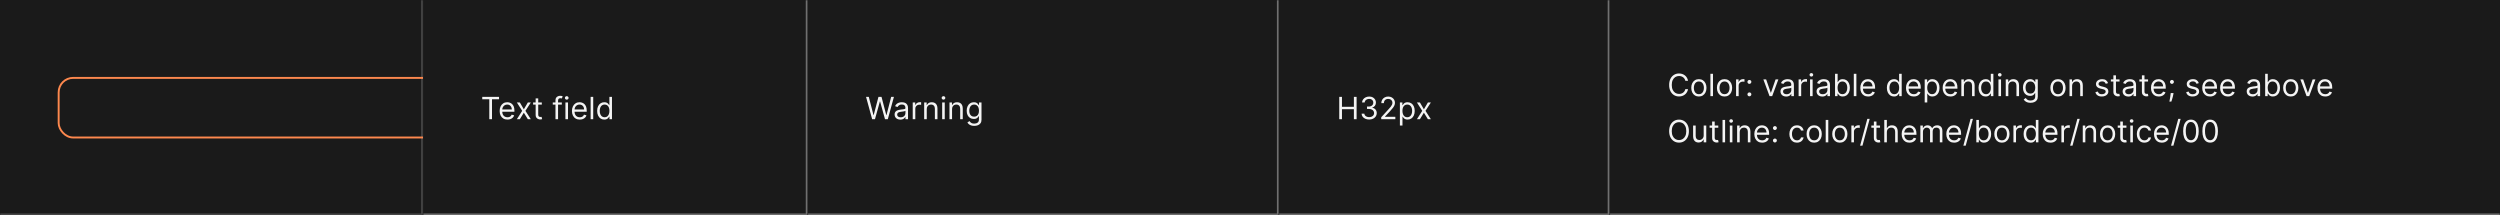 <svg width="1300" height="112" viewBox="0 0 1300 112" fill="none" xmlns="http://www.w3.org/2000/svg">
<rect x="0" y="0" width="1300" height="112" fill="#333333" stroke="none"/>
<mask id="path-1-inside-1_1267_50653" fill="white">
<path d="M0 0H220V112H0V0Z"/>
</mask>
<path d="M0 0H220V112H0V0Z" fill="#1A1A1A"/>
<path d="M220 112V113H221V112H220ZM219 0V112H221V0H219ZM220 111H0V113H220V111Z" fill="white" fill-opacity="0.2" mask="url(#path-1-inside-1_1267_50653)"/>
<g clip-path="url(#clip0_1267_50653)">
<rect x="30.5" y="40.5" width="251" height="31" rx="7.5" stroke="#FD884E"/>
</g>
<mask id="path-4-inside-2_1267_50653" fill="white">
<path d="M220 0H420V112H220V0Z"/>
</mask>
<path d="M220 0H420V112H220V0Z" fill="#1A1A1A"/>
<path d="M420 112V113H421V112H420ZM419 0V112H421V0H419ZM420 111H220V113H420V111Z" fill="#707070" mask="url(#path-4-inside-2_1267_50653)"/>
<path d="M250.773 51.614V50.364H259.5V51.614H255.841V62H254.432V51.614H250.773ZM263.886 62.182C263.045 62.182 262.32 61.996 261.71 61.625C261.104 61.25 260.636 60.727 260.307 60.057C259.981 59.383 259.818 58.599 259.818 57.705C259.818 56.811 259.981 56.023 260.307 55.341C260.636 54.655 261.095 54.121 261.682 53.739C262.273 53.352 262.962 53.159 263.75 53.159C264.205 53.159 264.653 53.235 265.097 53.386C265.54 53.538 265.943 53.784 266.307 54.125C266.67 54.462 266.96 54.909 267.176 55.466C267.392 56.023 267.5 56.708 267.5 57.523V58.091H260.773V56.932H266.136C266.136 56.439 266.038 56 265.841 55.614C265.648 55.227 265.371 54.922 265.011 54.699C264.655 54.475 264.235 54.364 263.75 54.364C263.216 54.364 262.754 54.496 262.364 54.761C261.977 55.023 261.68 55.364 261.472 55.784C261.263 56.205 261.159 56.655 261.159 57.136V57.909C261.159 58.568 261.273 59.127 261.5 59.585C261.731 60.04 262.051 60.386 262.46 60.625C262.869 60.86 263.345 60.977 263.886 60.977C264.239 60.977 264.557 60.928 264.841 60.83C265.129 60.727 265.377 60.576 265.585 60.375C265.794 60.17 265.955 59.917 266.068 59.614L267.364 59.977C267.227 60.417 266.998 60.803 266.676 61.136C266.354 61.466 265.956 61.724 265.483 61.909C265.009 62.091 264.477 62.182 263.886 62.182ZM270.305 53.273L272.396 56.841L274.487 53.273H276.033L273.214 57.636L276.033 62H274.487L272.396 58.614L270.305 62H268.76L271.533 57.636L268.76 53.273H270.305ZM281.741 53.273V54.409H277.219V53.273H281.741ZM278.537 51.182H279.878V59.5C279.878 59.879 279.933 60.163 280.043 60.352C280.156 60.538 280.3 60.663 280.474 60.727C280.652 60.788 280.84 60.818 281.037 60.818C281.185 60.818 281.306 60.811 281.401 60.795C281.495 60.776 281.571 60.761 281.628 60.75L281.901 61.955C281.81 61.989 281.683 62.023 281.52 62.057C281.357 62.095 281.151 62.114 280.901 62.114C280.522 62.114 280.151 62.032 279.787 61.869C279.427 61.706 279.128 61.458 278.889 61.125C278.654 60.792 278.537 60.371 278.537 59.864V51.182ZM292.145 53.273V54.409H287.44V53.273H292.145ZM288.849 62V52.068C288.849 51.568 288.967 51.151 289.202 50.818C289.437 50.485 289.741 50.235 290.116 50.068C290.491 49.901 290.887 49.818 291.304 49.818C291.634 49.818 291.902 49.845 292.111 49.898C292.319 49.951 292.474 50 292.577 50.045L292.19 51.205C292.122 51.182 292.027 51.153 291.906 51.119C291.789 51.085 291.634 51.068 291.44 51.068C290.997 51.068 290.677 51.18 290.48 51.403C290.287 51.627 290.19 51.955 290.19 52.386V62H288.849ZM294.024 62V53.273H295.365V62H294.024ZM294.706 51.818C294.445 51.818 294.219 51.729 294.03 51.551C293.844 51.373 293.751 51.159 293.751 50.909C293.751 50.659 293.844 50.445 294.03 50.267C294.219 50.089 294.445 50 294.706 50C294.967 50 295.191 50.089 295.376 50.267C295.566 50.445 295.661 50.659 295.661 50.909C295.661 51.159 295.566 51.373 295.376 51.551C295.191 51.729 294.967 51.818 294.706 51.818ZM301.48 62.182C300.639 62.182 299.914 61.996 299.304 61.625C298.698 61.25 298.23 60.727 297.901 60.057C297.575 59.383 297.412 58.599 297.412 57.705C297.412 56.811 297.575 56.023 297.901 55.341C298.23 54.655 298.688 54.121 299.276 53.739C299.866 53.352 300.556 53.159 301.344 53.159C301.798 53.159 302.247 53.235 302.69 53.386C303.134 53.538 303.537 53.784 303.901 54.125C304.264 54.462 304.554 54.909 304.77 55.466C304.986 56.023 305.094 56.708 305.094 57.523V58.091H298.366V56.932H303.73C303.73 56.439 303.632 56 303.435 55.614C303.241 55.227 302.965 54.922 302.605 54.699C302.249 54.475 301.829 54.364 301.344 54.364C300.81 54.364 300.348 54.496 299.957 54.761C299.571 55.023 299.274 55.364 299.065 55.784C298.857 56.205 298.753 56.655 298.753 57.136V57.909C298.753 58.568 298.866 59.127 299.094 59.585C299.325 60.04 299.645 60.386 300.054 60.625C300.463 60.86 300.938 60.977 301.48 60.977C301.832 60.977 302.151 60.928 302.435 60.83C302.723 60.727 302.971 60.576 303.179 60.375C303.387 60.17 303.548 59.917 303.662 59.614L304.957 59.977C304.821 60.417 304.592 60.803 304.27 61.136C303.948 61.466 303.55 61.724 303.077 61.909C302.603 62.091 302.071 62.182 301.48 62.182ZM308.474 50.364V62H307.134V50.364H308.474ZM314.226 62.182C313.499 62.182 312.857 61.998 312.3 61.631C311.743 61.26 311.307 60.737 310.993 60.062C310.679 59.385 310.521 58.583 310.521 57.659C310.521 56.742 310.679 55.947 310.993 55.273C311.307 54.599 311.745 54.078 312.305 53.71C312.866 53.343 313.514 53.159 314.249 53.159C314.817 53.159 315.266 53.254 315.595 53.443C315.929 53.629 316.182 53.841 316.357 54.08C316.535 54.314 316.673 54.508 316.771 54.659H316.885V50.364H318.226V62H316.93V60.659H316.771C316.673 60.818 316.533 61.019 316.351 61.261C316.169 61.5 315.91 61.714 315.572 61.903C315.235 62.089 314.786 62.182 314.226 62.182ZM314.408 60.977C314.946 60.977 315.4 60.837 315.771 60.557C316.143 60.273 316.425 59.881 316.618 59.381C316.811 58.877 316.908 58.295 316.908 57.636C316.908 56.985 316.813 56.415 316.624 55.926C316.434 55.434 316.154 55.051 315.783 54.778C315.411 54.502 314.953 54.364 314.408 54.364C313.839 54.364 313.366 54.51 312.987 54.801C312.612 55.089 312.33 55.481 312.141 55.977C311.955 56.47 311.862 57.023 311.862 57.636C311.862 58.258 311.957 58.822 312.146 59.33C312.339 59.833 312.624 60.235 312.999 60.534C313.377 60.83 313.847 60.977 314.408 60.977Z" fill="white" fill-opacity="0.95"/>
<mask id="path-7-inside-3_1267_50653" fill="white">
<path d="M420 0H665V112H420V0Z"/>
</mask>
<path d="M420 0H665V112H420V0Z" fill="#1A1A1A"/>
<path d="M665 112V113H666V112H665ZM664 0V112H666V0H664ZM665 111H420V113H665V111Z" fill="#707070" mask="url(#path-7-inside-3_1267_50653)"/>
<path d="M453.523 62L450.341 50.364H451.773L454.205 59.841H454.318L456.795 50.364H458.386L460.864 59.841H460.977L463.409 50.364H464.841L461.659 62H460.205L457.636 52.727H457.545L454.977 62H453.523ZM468.17 62.205C467.617 62.205 467.116 62.1 466.665 61.892C466.214 61.68 465.856 61.375 465.591 60.977C465.326 60.576 465.193 60.091 465.193 59.523C465.193 59.023 465.292 58.617 465.489 58.307C465.686 57.992 465.949 57.746 466.278 57.568C466.608 57.39 466.972 57.258 467.369 57.17C467.771 57.08 468.174 57.008 468.58 56.955C469.11 56.886 469.54 56.835 469.869 56.801C470.203 56.763 470.445 56.701 470.597 56.614C470.752 56.526 470.83 56.375 470.83 56.159V56.114C470.83 55.553 470.676 55.117 470.369 54.807C470.066 54.496 469.606 54.341 468.989 54.341C468.348 54.341 467.847 54.481 467.483 54.761C467.119 55.042 466.864 55.341 466.716 55.659L465.443 55.205C465.67 54.674 465.973 54.261 466.352 53.966C466.735 53.667 467.152 53.458 467.602 53.341C468.057 53.22 468.504 53.159 468.943 53.159C469.223 53.159 469.545 53.193 469.909 53.261C470.277 53.326 470.631 53.46 470.972 53.665C471.316 53.869 471.602 54.178 471.83 54.591C472.057 55.004 472.17 55.557 472.17 56.25V62H470.83V60.818H470.761C470.67 61.008 470.519 61.21 470.307 61.426C470.095 61.642 469.813 61.826 469.46 61.977C469.108 62.129 468.678 62.205 468.17 62.205ZM468.375 61C468.905 61 469.352 60.896 469.716 60.688C470.083 60.479 470.36 60.21 470.545 59.881C470.735 59.551 470.83 59.205 470.83 58.841V57.614C470.773 57.682 470.648 57.744 470.455 57.801C470.265 57.854 470.045 57.901 469.795 57.943C469.549 57.981 469.309 58.015 469.074 58.045C468.843 58.072 468.655 58.095 468.511 58.114C468.163 58.159 467.837 58.233 467.534 58.335C467.235 58.434 466.992 58.583 466.807 58.784C466.625 58.981 466.534 59.25 466.534 59.591C466.534 60.057 466.706 60.409 467.051 60.648C467.4 60.883 467.841 61 468.375 61ZM474.618 62V53.273H475.913V54.591H476.004C476.163 54.159 476.451 53.809 476.868 53.54C477.285 53.271 477.754 53.136 478.277 53.136C478.375 53.136 478.499 53.138 478.646 53.142C478.794 53.146 478.906 53.151 478.982 53.159V54.523C478.936 54.511 478.832 54.494 478.669 54.472C478.51 54.445 478.341 54.432 478.163 54.432C477.739 54.432 477.36 54.521 477.027 54.699C476.697 54.873 476.436 55.115 476.243 55.426C476.054 55.733 475.959 56.083 475.959 56.477V62H474.618ZM481.912 56.75V62H480.571V53.273H481.866V54.636H481.98C482.185 54.193 482.495 53.837 482.912 53.568C483.329 53.295 483.866 53.159 484.526 53.159C485.116 53.159 485.634 53.28 486.077 53.523C486.52 53.761 486.865 54.125 487.111 54.614C487.357 55.099 487.48 55.712 487.48 56.455V62H486.139V56.545C486.139 55.86 485.961 55.326 485.605 54.943C485.249 54.557 484.76 54.364 484.139 54.364C483.711 54.364 483.329 54.456 482.991 54.642C482.658 54.828 482.395 55.099 482.202 55.455C482.009 55.811 481.912 56.242 481.912 56.75ZM489.93 62V53.273H491.271V62H489.93ZM490.612 51.818C490.351 51.818 490.125 51.729 489.936 51.551C489.75 51.373 489.658 51.159 489.658 50.909C489.658 50.659 489.75 50.445 489.936 50.267C490.125 50.089 490.351 50 490.612 50C490.874 50 491.097 50.089 491.283 50.267C491.472 50.445 491.567 50.659 491.567 50.909C491.567 51.159 491.472 51.373 491.283 51.551C491.097 51.729 490.874 51.818 490.612 51.818ZM495.068 56.75V62H493.727V53.273H495.023V54.636H495.136C495.341 54.193 495.652 53.837 496.068 53.568C496.485 53.295 497.023 53.159 497.682 53.159C498.273 53.159 498.79 53.28 499.233 53.523C499.676 53.761 500.021 54.125 500.267 54.614C500.513 55.099 500.636 55.712 500.636 56.455V62H499.295V56.545C499.295 55.86 499.117 55.326 498.761 54.943C498.405 54.557 497.917 54.364 497.295 54.364C496.867 54.364 496.485 54.456 496.148 54.642C495.814 54.828 495.551 55.099 495.358 55.455C495.165 55.811 495.068 56.242 495.068 56.75ZM506.609 65.454C505.962 65.454 505.405 65.371 504.939 65.204C504.473 65.042 504.085 64.826 503.774 64.557C503.467 64.292 503.223 64.008 503.041 63.705L504.109 62.955C504.231 63.114 504.384 63.295 504.57 63.5C504.755 63.708 505.009 63.888 505.331 64.04C505.657 64.195 506.083 64.273 506.609 64.273C507.314 64.273 507.895 64.102 508.354 63.761C508.812 63.42 509.041 62.886 509.041 62.159V60.386H508.928C508.829 60.545 508.689 60.742 508.507 60.977C508.329 61.208 508.071 61.415 507.734 61.597C507.401 61.775 506.95 61.864 506.382 61.864C505.678 61.864 505.045 61.697 504.484 61.364C503.928 61.03 503.486 60.545 503.161 59.909C502.839 59.273 502.678 58.5 502.678 57.591C502.678 56.697 502.835 55.919 503.149 55.256C503.464 54.589 503.901 54.074 504.462 53.71C505.022 53.343 505.67 53.159 506.405 53.159C506.973 53.159 507.424 53.254 507.757 53.443C508.094 53.629 508.352 53.841 508.53 54.08C508.712 54.314 508.852 54.508 508.95 54.659H509.087V53.273H510.382V62.25C510.382 63 510.212 63.61 509.871 64.079C509.534 64.553 509.079 64.9 508.507 65.119C507.939 65.343 507.306 65.454 506.609 65.454ZM506.564 60.659C507.102 60.659 507.556 60.536 507.928 60.29C508.299 60.044 508.581 59.689 508.774 59.227C508.967 58.765 509.064 58.212 509.064 57.568C509.064 56.939 508.969 56.385 508.78 55.903C508.59 55.422 508.31 55.045 507.939 54.773C507.568 54.5 507.109 54.364 506.564 54.364C505.996 54.364 505.522 54.508 505.143 54.795C504.768 55.083 504.486 55.47 504.297 55.955C504.111 56.439 504.018 56.977 504.018 57.568C504.018 58.174 504.113 58.71 504.303 59.176C504.496 59.638 504.78 60.002 505.155 60.267C505.534 60.528 506.003 60.659 506.564 60.659Z" fill="white" fill-opacity="0.95"/>
<mask id="path-10-inside-4_1267_50653" fill="white">
<path d="M665 0H837V112H665V0Z"/>
</mask>
<path d="M665 0H837V112H665V0Z" fill="#1A1A1A"/>
<path d="M837 112V113H838V112H837ZM836 0V112H838V0H836ZM837 111H665V113H837V111Z" fill="#707070" mask="url(#path-10-inside-4_1267_50653)"/>
<path d="M696.409 62V50.364H697.818V55.545H704.023V50.364H705.432V62H704.023V56.795H697.818V62H696.409ZM711.98 62.159C711.23 62.159 710.562 62.03 709.974 61.773C709.391 61.515 708.927 61.157 708.582 60.699C708.241 60.237 708.056 59.701 708.026 59.091H709.457C709.488 59.466 709.616 59.79 709.844 60.062C710.071 60.331 710.368 60.54 710.736 60.688C711.103 60.835 711.51 60.909 711.957 60.909C712.457 60.909 712.901 60.822 713.287 60.648C713.673 60.474 713.976 60.231 714.196 59.92C714.416 59.61 714.526 59.25 714.526 58.841C714.526 58.413 714.42 58.036 714.207 57.71C713.995 57.381 713.685 57.123 713.276 56.938C712.866 56.752 712.366 56.659 711.776 56.659H710.844V55.409H711.776C712.238 55.409 712.643 55.326 712.991 55.159C713.344 54.992 713.618 54.758 713.815 54.455C714.016 54.151 714.116 53.795 714.116 53.386C714.116 52.992 714.029 52.65 713.855 52.358C713.681 52.066 713.435 51.839 713.116 51.676C712.802 51.513 712.431 51.432 712.003 51.432C711.601 51.432 711.223 51.506 710.866 51.653C710.514 51.797 710.226 52.008 710.003 52.284C709.779 52.557 709.658 52.886 709.639 53.273H708.276C708.298 52.663 708.482 52.129 708.827 51.67C709.171 51.208 709.622 50.849 710.179 50.591C710.74 50.333 711.355 50.205 712.026 50.205C712.745 50.205 713.363 50.35 713.878 50.642C714.393 50.93 714.789 51.311 715.065 51.784C715.342 52.258 715.48 52.769 715.48 53.318C715.48 53.974 715.308 54.532 714.963 54.994C714.622 55.456 714.158 55.776 713.571 55.955V56.045C714.306 56.167 714.88 56.479 715.293 56.983C715.705 57.483 715.912 58.102 715.912 58.841C715.912 59.474 715.74 60.042 715.395 60.545C715.054 61.045 714.588 61.439 713.997 61.727C713.406 62.015 712.734 62.159 711.98 62.159ZM718.236 62V60.977L722.077 56.773C722.527 56.28 722.899 55.852 723.19 55.489C723.482 55.121 723.698 54.776 723.838 54.455C723.982 54.129 724.054 53.788 724.054 53.432C724.054 53.023 723.955 52.669 723.759 52.369C723.565 52.07 723.3 51.839 722.963 51.676C722.626 51.513 722.247 51.432 721.827 51.432C721.38 51.432 720.99 51.525 720.656 51.71C720.327 51.892 720.071 52.148 719.889 52.477C719.711 52.807 719.622 53.193 719.622 53.636H718.281C718.281 52.955 718.438 52.356 718.753 51.841C719.067 51.326 719.495 50.924 720.037 50.636C720.582 50.349 721.194 50.205 721.872 50.205C722.554 50.205 723.158 50.349 723.685 50.636C724.211 50.924 724.624 51.312 724.923 51.801C725.223 52.29 725.372 52.833 725.372 53.432C725.372 53.86 725.295 54.278 725.139 54.688C724.988 55.093 724.723 55.545 724.344 56.045C723.969 56.542 723.448 57.148 722.781 57.864L720.168 60.659V60.75H725.577V62H718.236ZM727.946 65.273V53.273H729.241V54.659H729.401C729.499 54.508 729.635 54.314 729.81 54.08C729.988 53.841 730.241 53.629 730.571 53.443C730.904 53.254 731.355 53.159 731.923 53.159C732.658 53.159 733.306 53.343 733.866 53.71C734.427 54.078 734.865 54.599 735.179 55.273C735.493 55.947 735.651 56.742 735.651 57.659C735.651 58.583 735.493 59.385 735.179 60.062C734.865 60.737 734.429 61.26 733.872 61.631C733.315 61.998 732.673 62.182 731.946 62.182C731.385 62.182 730.937 62.089 730.599 61.903C730.262 61.714 730.003 61.5 729.821 61.261C729.639 61.019 729.499 60.818 729.401 60.659H729.287V65.273H727.946ZM729.264 57.636C729.264 58.295 729.361 58.877 729.554 59.381C729.747 59.881 730.029 60.273 730.401 60.557C730.772 60.837 731.226 60.977 731.764 60.977C732.325 60.977 732.793 60.83 733.168 60.534C733.546 60.235 733.83 59.833 734.02 59.33C734.213 58.822 734.31 58.258 734.31 57.636C734.31 57.023 734.215 56.47 734.026 55.977C733.84 55.481 733.558 55.089 733.179 54.801C732.804 54.51 732.332 54.364 731.764 54.364C731.219 54.364 730.76 54.502 730.389 54.778C730.018 55.051 729.738 55.434 729.548 55.926C729.359 56.415 729.264 56.985 729.264 57.636ZM738.337 53.273L740.428 56.841L742.518 53.273H744.064L741.246 57.636L744.064 62H742.518L740.428 58.614L738.337 62H736.791L739.564 57.636L736.791 53.273H738.337Z" fill="white" fill-opacity="0.95"/>
<mask id="path-13-inside-5_1267_50653" fill="white">
<path d="M837 0H1300V112H837V0Z"/>
</mask>
<path d="M837 0H1300V112H837V0Z" fill="#1A1A1A"/>
<path d="M1300 111H837V113H1300V111Z" fill="#707070" mask="url(#path-13-inside-5_1267_50653)"/>
<path d="M877.773 42H876.364C876.28 41.595 876.134 41.239 875.926 40.932C875.722 40.625 875.472 40.367 875.176 40.159C874.884 39.947 874.561 39.788 874.205 39.682C873.848 39.576 873.477 39.523 873.091 39.523C872.386 39.523 871.748 39.701 871.176 40.057C870.608 40.413 870.155 40.938 869.818 41.631C869.485 42.324 869.318 43.174 869.318 44.182C869.318 45.189 869.485 46.04 869.818 46.733C870.155 47.426 870.608 47.951 871.176 48.307C871.748 48.663 872.386 48.841 873.091 48.841C873.477 48.841 873.848 48.788 874.205 48.682C874.561 48.576 874.884 48.419 875.176 48.21C875.472 47.998 875.722 47.739 875.926 47.432C876.134 47.121 876.28 46.765 876.364 46.364H877.773C877.667 46.958 877.473 47.49 877.193 47.96C876.913 48.43 876.564 48.83 876.148 49.159C875.731 49.485 875.263 49.733 874.744 49.903C874.229 50.074 873.678 50.159 873.091 50.159C872.098 50.159 871.216 49.917 870.443 49.432C869.67 48.947 869.063 48.258 868.619 47.364C868.176 46.47 867.955 45.409 867.955 44.182C867.955 42.955 868.176 41.894 868.619 41C869.063 40.106 869.67 39.417 870.443 38.932C871.216 38.447 872.098 38.205 873.091 38.205C873.678 38.205 874.229 38.29 874.744 38.46C875.263 38.631 875.731 38.881 876.148 39.21C876.564 39.536 876.913 39.934 877.193 40.403C877.473 40.869 877.667 41.401 877.773 42ZM883.413 50.182C882.625 50.182 881.934 49.994 881.339 49.619C880.749 49.244 880.286 48.72 879.953 48.045C879.624 47.371 879.459 46.583 879.459 45.682C879.459 44.773 879.624 43.979 879.953 43.301C880.286 42.623 880.749 42.097 881.339 41.722C881.934 41.347 882.625 41.159 883.413 41.159C884.201 41.159 884.891 41.347 885.482 41.722C886.076 42.097 886.538 42.623 886.868 43.301C887.201 43.979 887.368 44.773 887.368 45.682C887.368 46.583 887.201 47.371 886.868 48.045C886.538 48.72 886.076 49.244 885.482 49.619C884.891 49.994 884.201 50.182 883.413 50.182ZM883.413 48.977C884.012 48.977 884.504 48.824 884.891 48.517C885.277 48.21 885.563 47.807 885.749 47.307C885.934 46.807 886.027 46.265 886.027 45.682C886.027 45.099 885.934 44.555 885.749 44.051C885.563 43.547 885.277 43.14 884.891 42.83C884.504 42.519 884.012 42.364 883.413 42.364C882.815 42.364 882.322 42.519 881.936 42.83C881.55 43.14 881.264 43.547 881.078 44.051C880.893 44.555 880.8 45.099 880.8 45.682C880.8 46.265 880.893 46.807 881.078 47.307C881.264 47.807 881.55 48.21 881.936 48.517C882.322 48.824 882.815 48.977 883.413 48.977ZM890.756 38.364V50H889.415V38.364H890.756ZM896.757 50.182C895.969 50.182 895.278 49.994 894.683 49.619C894.092 49.244 893.63 48.72 893.297 48.045C892.967 47.371 892.803 46.583 892.803 45.682C892.803 44.773 892.967 43.979 893.297 43.301C893.63 42.623 894.092 42.097 894.683 41.722C895.278 41.347 895.969 41.159 896.757 41.159C897.545 41.159 898.234 41.347 898.825 41.722C899.42 42.097 899.882 42.623 900.212 43.301C900.545 43.979 900.712 44.773 900.712 45.682C900.712 46.583 900.545 47.371 900.212 48.045C899.882 48.72 899.42 49.244 898.825 49.619C898.234 49.994 897.545 50.182 896.757 50.182ZM896.757 48.977C897.356 48.977 897.848 48.824 898.234 48.517C898.621 48.21 898.907 47.807 899.092 47.307C899.278 46.807 899.371 46.265 899.371 45.682C899.371 45.099 899.278 44.555 899.092 44.051C898.907 43.547 898.621 43.14 898.234 42.83C897.848 42.519 897.356 42.364 896.757 42.364C896.159 42.364 895.666 42.519 895.28 42.83C894.893 43.14 894.607 43.547 894.422 44.051C894.236 44.555 894.143 45.099 894.143 45.682C894.143 46.265 894.236 46.807 894.422 47.307C894.607 47.807 894.893 48.21 895.28 48.517C895.666 48.824 896.159 48.977 896.757 48.977ZM902.759 50V41.273H904.054V42.591H904.145C904.304 42.159 904.592 41.809 905.009 41.54C905.425 41.271 905.895 41.136 906.418 41.136C906.516 41.136 906.639 41.138 906.787 41.142C906.935 41.146 907.046 41.151 907.122 41.159V42.523C907.077 42.511 906.973 42.494 906.81 42.472C906.651 42.445 906.482 42.432 906.304 42.432C905.88 42.432 905.501 42.521 905.168 42.699C904.838 42.873 904.577 43.115 904.384 43.426C904.194 43.733 904.099 44.083 904.099 44.477V50H902.759ZM909.689 50.091C909.409 50.091 909.168 49.99 908.967 49.79C908.767 49.589 908.666 49.349 908.666 49.068C908.666 48.788 908.767 48.547 908.967 48.347C909.168 48.146 909.409 48.045 909.689 48.045C909.969 48.045 910.21 48.146 910.411 48.347C910.611 48.547 910.712 48.788 910.712 49.068C910.712 49.254 910.664 49.424 910.57 49.58C910.479 49.735 910.356 49.86 910.2 49.955C910.049 50.045 909.878 50.091 909.689 50.091ZM909.689 43.614C909.409 43.614 909.168 43.513 908.967 43.312C908.767 43.112 908.666 42.871 908.666 42.591C908.666 42.311 908.767 42.07 908.967 41.869C909.168 41.669 909.409 41.568 909.689 41.568C909.969 41.568 910.21 41.669 910.411 41.869C910.611 42.07 910.712 42.311 910.712 42.591C910.712 42.776 910.664 42.947 910.57 43.102C910.479 43.258 910.356 43.383 910.2 43.477C910.049 43.568 909.878 43.614 909.689 43.614ZM924.754 41.273L921.527 50H920.163L916.936 41.273H918.391L920.8 48.227H920.891L923.3 41.273H924.754ZM928.827 50.205C928.274 50.205 927.772 50.1 927.321 49.892C926.87 49.68 926.512 49.375 926.247 48.977C925.982 48.576 925.849 48.091 925.849 47.523C925.849 47.023 925.948 46.617 926.145 46.307C926.342 45.992 926.605 45.746 926.935 45.568C927.264 45.39 927.628 45.258 928.026 45.17C928.427 45.08 928.83 45.008 929.236 44.955C929.766 44.886 930.196 44.835 930.526 44.801C930.859 44.763 931.101 44.701 931.253 44.614C931.408 44.526 931.486 44.375 931.486 44.159V44.114C931.486 43.553 931.332 43.117 931.026 42.807C930.723 42.496 930.262 42.341 929.645 42.341C929.005 42.341 928.503 42.481 928.139 42.761C927.776 43.042 927.52 43.341 927.372 43.659L926.099 43.205C926.327 42.674 926.63 42.261 927.009 41.966C927.391 41.667 927.808 41.458 928.259 41.341C928.713 41.22 929.16 41.159 929.599 41.159C929.88 41.159 930.202 41.193 930.565 41.261C930.933 41.326 931.287 41.46 931.628 41.665C931.973 41.869 932.259 42.178 932.486 42.591C932.713 43.004 932.827 43.557 932.827 44.25V50H931.486V48.818H931.418C931.327 49.008 931.175 49.21 930.963 49.426C930.751 49.642 930.469 49.826 930.116 49.977C929.764 50.129 929.334 50.205 928.827 50.205ZM929.031 49C929.562 49 930.009 48.896 930.372 48.688C930.74 48.479 931.016 48.21 931.202 47.881C931.391 47.551 931.486 47.205 931.486 46.841V45.614C931.429 45.682 931.304 45.744 931.111 45.801C930.921 45.854 930.702 45.901 930.452 45.943C930.205 45.981 929.965 46.015 929.73 46.045C929.499 46.072 929.312 46.095 929.168 46.114C928.819 46.159 928.493 46.233 928.19 46.335C927.891 46.434 927.649 46.583 927.463 46.784C927.281 46.981 927.19 47.25 927.19 47.591C927.19 48.057 927.363 48.409 927.707 48.648C928.056 48.883 928.497 49 929.031 49ZM935.274 50V41.273H936.57V42.591H936.661C936.82 42.159 937.107 41.809 937.524 41.54C937.941 41.271 938.411 41.136 938.933 41.136C939.032 41.136 939.155 41.138 939.303 41.142C939.45 41.146 939.562 41.151 939.638 41.159V42.523C939.592 42.511 939.488 42.494 939.325 42.472C939.166 42.445 938.998 42.432 938.82 42.432C938.395 42.432 938.017 42.521 937.683 42.699C937.354 42.873 937.092 43.115 936.899 43.426C936.71 43.733 936.615 44.083 936.615 44.477V50H935.274ZM941.227 50V41.273H942.568V50H941.227ZM941.909 39.818C941.648 39.818 941.422 39.729 941.233 39.551C941.047 39.373 940.955 39.159 940.955 38.909C940.955 38.659 941.047 38.445 941.233 38.267C941.422 38.089 941.648 38 941.909 38C942.17 38 942.394 38.089 942.58 38.267C942.769 38.445 942.864 38.659 942.864 38.909C942.864 39.159 942.769 39.373 942.58 39.551C942.394 39.729 942.17 39.818 941.909 39.818ZM947.592 50.205C947.039 50.205 946.537 50.1 946.087 49.892C945.636 49.68 945.278 49.375 945.013 48.977C944.748 48.576 944.615 48.091 944.615 47.523C944.615 47.023 944.714 46.617 944.911 46.307C945.107 45.992 945.371 45.746 945.7 45.568C946.03 45.39 946.393 45.258 946.791 45.17C947.193 45.08 947.596 45.008 948.001 44.955C948.532 44.886 948.962 44.835 949.291 44.801C949.625 44.763 949.867 44.701 950.018 44.614C950.174 44.526 950.251 44.375 950.251 44.159V44.114C950.251 43.553 950.098 43.117 949.791 42.807C949.488 42.496 949.028 42.341 948.411 42.341C947.77 42.341 947.268 42.481 946.905 42.761C946.541 43.042 946.286 43.341 946.138 43.659L944.865 43.205C945.092 42.674 945.395 42.261 945.774 41.966C946.157 41.667 946.573 41.458 947.024 41.341C947.479 41.22 947.926 41.159 948.365 41.159C948.645 41.159 948.967 41.193 949.331 41.261C949.698 41.326 950.053 41.46 950.393 41.665C950.738 41.869 951.024 42.178 951.251 42.591C951.479 43.004 951.592 43.557 951.592 44.25V50H950.251V48.818H950.183C950.092 49.008 949.941 49.21 949.729 49.426C949.517 49.642 949.234 49.826 948.882 49.977C948.53 50.129 948.1 50.205 947.592 50.205ZM947.797 49C948.327 49 948.774 48.896 949.138 48.688C949.505 48.479 949.782 48.21 949.967 47.881C950.157 47.551 950.251 47.205 950.251 46.841V45.614C950.195 45.682 950.07 45.744 949.876 45.801C949.687 45.854 949.467 45.901 949.217 45.943C948.971 45.981 948.731 46.015 948.496 46.045C948.265 46.072 948.077 46.095 947.933 46.114C947.585 46.159 947.259 46.233 946.956 46.335C946.657 46.434 946.414 46.583 946.229 46.784C946.047 46.981 945.956 47.25 945.956 47.591C945.956 48.057 946.128 48.409 946.473 48.648C946.821 48.883 947.263 49 947.797 49ZM954.222 50V38.364H955.562V42.659H955.676C955.775 42.508 955.911 42.314 956.085 42.08C956.263 41.841 956.517 41.629 956.847 41.443C957.18 41.254 957.631 41.159 958.199 41.159C958.934 41.159 959.581 41.343 960.142 41.71C960.703 42.078 961.14 42.599 961.455 43.273C961.769 43.947 961.926 44.742 961.926 45.659C961.926 46.583 961.769 47.385 961.455 48.062C961.14 48.737 960.705 49.26 960.148 49.631C959.591 49.998 958.949 50.182 958.222 50.182C957.661 50.182 957.212 50.089 956.875 49.903C956.538 49.714 956.278 49.5 956.097 49.261C955.915 49.019 955.775 48.818 955.676 48.659H955.517V50H954.222ZM955.54 45.636C955.54 46.295 955.636 46.877 955.83 47.381C956.023 47.881 956.305 48.273 956.676 48.557C957.047 48.837 957.502 48.977 958.04 48.977C958.6 48.977 959.068 48.83 959.443 48.534C959.822 48.235 960.106 47.833 960.295 47.33C960.489 46.822 960.585 46.258 960.585 45.636C960.585 45.023 960.491 44.47 960.301 43.977C960.116 43.481 959.833 43.089 959.455 42.801C959.08 42.51 958.608 42.364 958.04 42.364C957.494 42.364 957.036 42.502 956.665 42.778C956.294 43.051 956.013 43.434 955.824 43.926C955.634 44.415 955.54 44.985 955.54 45.636ZM965.318 38.364V50H963.977V38.364H965.318ZM971.433 50.182C970.592 50.182 969.867 49.996 969.257 49.625C968.651 49.25 968.183 48.727 967.854 48.057C967.528 47.383 967.365 46.599 967.365 45.705C967.365 44.811 967.528 44.023 967.854 43.341C968.183 42.655 968.642 42.121 969.229 41.739C969.82 41.352 970.509 41.159 971.297 41.159C971.751 41.159 972.2 41.235 972.643 41.386C973.087 41.538 973.49 41.784 973.854 42.125C974.217 42.462 974.507 42.909 974.723 43.466C974.939 44.023 975.047 44.708 975.047 45.523V46.091H968.32V44.932H973.683C973.683 44.439 973.585 44 973.388 43.614C973.195 43.227 972.918 42.922 972.558 42.699C972.202 42.475 971.782 42.364 971.297 42.364C970.763 42.364 970.301 42.496 969.911 42.761C969.524 43.023 969.227 43.364 969.018 43.784C968.81 44.205 968.706 44.655 968.706 45.136V45.909C968.706 46.568 968.82 47.127 969.047 47.585C969.278 48.04 969.598 48.386 970.007 48.625C970.416 48.86 970.892 48.977 971.433 48.977C971.786 48.977 972.104 48.928 972.388 48.83C972.676 48.727 972.924 48.576 973.132 48.375C973.34 48.17 973.501 47.917 973.615 47.614L974.911 47.977C974.774 48.417 974.545 48.803 974.223 49.136C973.901 49.466 973.503 49.724 973.03 49.909C972.556 50.091 972.024 50.182 971.433 50.182ZM984.882 50.182C984.155 50.182 983.513 49.998 982.956 49.631C982.399 49.26 981.964 48.737 981.649 48.062C981.335 47.385 981.178 46.583 981.178 45.659C981.178 44.742 981.335 43.947 981.649 43.273C981.964 42.599 982.401 42.078 982.962 41.71C983.522 41.343 984.17 41.159 984.905 41.159C985.473 41.159 985.922 41.254 986.251 41.443C986.585 41.629 986.839 41.841 987.013 42.08C987.191 42.314 987.329 42.508 987.428 42.659H987.541V38.364H988.882V50H987.587V48.659H987.428C987.329 48.818 987.189 49.019 987.007 49.261C986.825 49.5 986.566 49.714 986.229 49.903C985.892 50.089 985.443 50.182 984.882 50.182ZM985.064 48.977C985.602 48.977 986.056 48.837 986.428 48.557C986.799 48.273 987.081 47.881 987.274 47.381C987.467 46.877 987.564 46.295 987.564 45.636C987.564 44.985 987.469 44.415 987.28 43.926C987.09 43.434 986.81 43.051 986.439 42.778C986.068 42.502 985.609 42.364 985.064 42.364C984.496 42.364 984.022 42.51 983.643 42.801C983.268 43.089 982.986 43.481 982.797 43.977C982.611 44.47 982.518 45.023 982.518 45.636C982.518 46.258 982.613 46.822 982.803 47.33C982.996 47.833 983.28 48.235 983.655 48.534C984.034 48.83 984.503 48.977 985.064 48.977ZM995.183 50.182C994.342 50.182 993.617 49.996 993.007 49.625C992.401 49.25 991.933 48.727 991.604 48.057C991.278 47.383 991.115 46.599 991.115 45.705C991.115 44.811 991.278 44.023 991.604 43.341C991.933 42.655 992.392 42.121 992.979 41.739C993.57 41.352 994.259 41.159 995.047 41.159C995.501 41.159 995.95 41.235 996.393 41.386C996.837 41.538 997.24 41.784 997.604 42.125C997.967 42.462 998.257 42.909 998.473 43.466C998.689 44.023 998.797 44.708 998.797 45.523V46.091H992.07V44.932H997.433C997.433 44.439 997.335 44 997.138 43.614C996.945 43.227 996.668 42.922 996.308 42.699C995.952 42.475 995.532 42.364 995.047 42.364C994.513 42.364 994.051 42.496 993.661 42.761C993.274 43.023 992.977 43.364 992.768 43.784C992.56 44.205 992.456 44.655 992.456 45.136V45.909C992.456 46.568 992.57 47.127 992.797 47.585C993.028 48.04 993.348 48.386 993.757 48.625C994.166 48.86 994.642 48.977 995.183 48.977C995.536 48.977 995.854 48.928 996.138 48.83C996.426 48.727 996.674 48.576 996.882 48.375C997.09 48.17 997.251 47.917 997.365 47.614L998.661 47.977C998.524 48.417 998.295 48.803 997.973 49.136C997.651 49.466 997.253 49.724 996.78 49.909C996.306 50.091 995.774 50.182 995.183 50.182ZM1000.84 53.273V41.273H1002.13V42.659H1002.29C1002.39 42.508 1002.53 42.314 1002.7 42.08C1002.88 41.841 1003.13 41.629 1003.46 41.443C1003.79 41.254 1004.25 41.159 1004.81 41.159C1005.55 41.159 1006.2 41.343 1006.76 41.71C1007.32 42.078 1007.76 42.599 1008.07 43.273C1008.38 43.947 1008.54 44.742 1008.54 45.659C1008.54 46.583 1008.38 47.385 1008.07 48.062C1007.76 48.737 1007.32 49.26 1006.76 49.631C1006.21 49.998 1005.56 50.182 1004.84 50.182C1004.28 50.182 1003.83 50.089 1003.49 49.903C1003.15 49.714 1002.89 49.5 1002.71 49.261C1002.53 49.019 1002.39 48.818 1002.29 48.659H1002.18V53.273H1000.84ZM1002.15 45.636C1002.15 46.295 1002.25 46.877 1002.44 47.381C1002.64 47.881 1002.92 48.273 1003.29 48.557C1003.66 48.837 1004.12 48.977 1004.65 48.977C1005.22 48.977 1005.68 48.83 1006.06 48.534C1006.44 48.235 1006.72 47.833 1006.91 47.33C1007.1 46.822 1007.2 46.258 1007.2 45.636C1007.2 45.023 1007.11 44.47 1006.92 43.977C1006.73 43.481 1006.45 43.089 1006.07 42.801C1005.69 42.51 1005.22 42.364 1004.65 42.364C1004.11 42.364 1003.65 42.502 1003.28 42.778C1002.91 43.051 1002.63 43.434 1002.44 43.926C1002.25 44.415 1002.15 44.985 1002.15 45.636ZM1014.25 50.182C1013.4 50.182 1012.68 49.996 1012.07 49.625C1011.46 49.25 1011 48.727 1010.67 48.057C1010.34 47.383 1010.18 46.599 1010.18 45.705C1010.18 44.811 1010.34 44.023 1010.67 43.341C1011 42.655 1011.45 42.121 1012.04 41.739C1012.63 41.352 1013.32 41.159 1014.11 41.159C1014.56 41.159 1015.01 41.235 1015.46 41.386C1015.9 41.538 1016.3 41.784 1016.67 42.125C1017.03 42.462 1017.32 42.909 1017.54 43.466C1017.75 44.023 1017.86 44.708 1017.86 45.523V46.091H1011.13V44.932H1016.5C1016.5 44.439 1016.4 44 1016.2 43.614C1016.01 43.227 1015.73 42.922 1015.37 42.699C1015.01 42.475 1014.59 42.364 1014.11 42.364C1013.58 42.364 1013.11 42.496 1012.72 42.761C1012.34 43.023 1012.04 43.364 1011.83 43.784C1011.62 44.205 1011.52 44.655 1011.52 45.136V45.909C1011.52 46.568 1011.63 47.127 1011.86 47.585C1012.09 48.04 1012.41 48.386 1012.82 48.625C1013.23 48.86 1013.7 48.977 1014.25 48.977C1014.6 48.977 1014.92 48.928 1015.2 48.83C1015.49 48.727 1015.74 48.576 1015.94 48.375C1016.15 48.17 1016.31 47.917 1016.43 47.614L1017.72 47.977C1017.59 48.417 1017.36 48.803 1017.04 49.136C1016.71 49.466 1016.32 49.724 1015.84 49.909C1015.37 50.091 1014.84 50.182 1014.25 50.182ZM1021.24 44.75V50H1019.9V41.273H1021.19V42.636H1021.31C1021.51 42.193 1021.82 41.837 1022.24 41.568C1022.66 41.295 1023.19 41.159 1023.85 41.159C1024.44 41.159 1024.96 41.28 1025.4 41.523C1025.85 41.761 1026.19 42.125 1026.44 42.614C1026.69 43.099 1026.81 43.712 1026.81 44.455V50H1025.47V44.545C1025.47 43.86 1025.29 43.326 1024.93 42.943C1024.58 42.557 1024.09 42.364 1023.47 42.364C1023.04 42.364 1022.66 42.456 1022.32 42.642C1021.99 42.828 1021.72 43.099 1021.53 43.455C1021.34 43.811 1021.24 44.242 1021.24 44.75ZM1032.55 50.182C1031.83 50.182 1031.18 49.998 1030.63 49.631C1030.07 49.26 1029.64 48.737 1029.32 48.062C1029.01 47.385 1028.85 46.583 1028.85 45.659C1028.85 44.742 1029.01 43.947 1029.32 43.273C1029.64 42.599 1030.07 42.078 1030.63 41.71C1031.19 41.343 1031.84 41.159 1032.58 41.159C1033.14 41.159 1033.59 41.254 1033.92 41.443C1034.26 41.629 1034.51 41.841 1034.68 42.08C1034.86 42.314 1035 42.508 1035.1 42.659H1035.21V38.364H1036.55V50H1035.26V48.659H1035.1C1035 48.818 1034.86 49.019 1034.68 49.261C1034.5 49.5 1034.24 49.714 1033.9 49.903C1033.56 50.089 1033.11 50.182 1032.55 50.182ZM1032.74 48.977C1033.27 48.977 1033.73 48.837 1034.1 48.557C1034.47 48.273 1034.75 47.881 1034.95 47.381C1035.14 46.877 1035.24 46.295 1035.24 45.636C1035.24 44.985 1035.14 44.415 1034.95 43.926C1034.76 43.434 1034.48 43.051 1034.11 42.778C1033.74 42.502 1033.28 42.364 1032.74 42.364C1032.17 42.364 1031.69 42.51 1031.32 42.801C1030.94 43.089 1030.66 43.481 1030.47 43.977C1030.28 44.47 1030.19 45.023 1030.19 45.636C1030.19 46.258 1030.29 46.822 1030.47 47.33C1030.67 47.833 1030.95 48.235 1031.33 48.534C1031.71 48.83 1032.18 48.977 1032.74 48.977ZM1039.2 50V41.273H1040.54V50H1039.2ZM1039.88 39.818C1039.62 39.818 1039.39 39.729 1039.2 39.551C1039.02 39.373 1038.92 39.159 1038.92 38.909C1038.92 38.659 1039.02 38.445 1039.2 38.267C1039.39 38.089 1039.62 38 1039.88 38C1040.14 38 1040.36 38.089 1040.55 38.267C1040.74 38.445 1040.83 38.659 1040.83 38.909C1040.83 39.159 1040.74 39.373 1040.55 39.551C1040.36 39.729 1040.14 39.818 1039.88 39.818ZM1044.33 44.75V50H1042.99V41.273H1044.29V42.636H1044.4C1044.61 42.193 1044.92 41.837 1045.33 41.568C1045.75 41.295 1046.29 41.159 1046.95 41.159C1047.54 41.159 1048.06 41.28 1048.5 41.523C1048.94 41.761 1049.29 42.125 1049.53 42.614C1049.78 43.099 1049.9 43.712 1049.9 44.455V50H1048.56V44.545C1048.56 43.86 1048.38 43.326 1048.03 42.943C1047.67 42.557 1047.18 42.364 1046.56 42.364C1046.13 42.364 1045.75 42.456 1045.41 42.642C1045.08 42.828 1044.82 43.099 1044.62 43.455C1044.43 43.811 1044.33 44.242 1044.33 44.75ZM1055.88 53.455C1055.23 53.455 1054.67 53.371 1054.2 53.205C1053.74 53.042 1053.35 52.826 1053.04 52.557C1052.73 52.292 1052.49 52.008 1052.31 51.705L1053.38 50.955C1053.5 51.114 1053.65 51.295 1053.84 51.5C1054.02 51.708 1054.27 51.888 1054.6 52.04C1054.92 52.195 1055.35 52.273 1055.88 52.273C1056.58 52.273 1057.16 52.102 1057.62 51.761C1058.08 51.42 1058.31 50.886 1058.31 50.159V48.386H1058.19C1058.09 48.545 1057.95 48.742 1057.77 48.977C1057.59 49.208 1057.34 49.415 1057 49.597C1056.67 49.775 1056.22 49.864 1055.65 49.864C1054.94 49.864 1054.31 49.697 1053.75 49.364C1053.19 49.03 1052.75 48.545 1052.43 47.909C1052.1 47.273 1051.94 46.5 1051.94 45.591C1051.94 44.697 1052.1 43.919 1052.41 43.256C1052.73 42.589 1053.17 42.074 1053.73 41.71C1054.29 41.343 1054.94 41.159 1055.67 41.159C1056.24 41.159 1056.69 41.254 1057.02 41.443C1057.36 41.629 1057.62 41.841 1057.8 42.08C1057.98 42.314 1058.12 42.508 1058.22 42.659H1058.35V41.273H1059.65V50.25C1059.65 51 1059.48 51.61 1059.14 52.08C1058.8 52.553 1058.34 52.9 1057.77 53.119C1057.2 53.343 1056.57 53.455 1055.88 53.455ZM1055.83 48.659C1056.37 48.659 1056.82 48.536 1057.19 48.29C1057.56 48.044 1057.85 47.689 1058.04 47.227C1058.23 46.765 1058.33 46.212 1058.33 45.568C1058.33 44.939 1058.23 44.385 1058.05 43.903C1057.86 43.422 1057.58 43.045 1057.2 42.773C1056.83 42.5 1056.38 42.364 1055.83 42.364C1055.26 42.364 1054.79 42.508 1054.41 42.795C1054.03 43.083 1053.75 43.47 1053.56 43.955C1053.38 44.439 1053.28 44.977 1053.28 45.568C1053.28 46.174 1053.38 46.71 1053.57 47.176C1053.76 47.638 1054.05 48.002 1054.42 48.267C1054.8 48.528 1055.27 48.659 1055.83 48.659ZM1070.15 50.182C1069.36 50.182 1068.67 49.994 1068.07 49.619C1067.48 49.244 1067.02 48.72 1066.69 48.045C1066.36 47.371 1066.19 46.583 1066.19 45.682C1066.19 44.773 1066.36 43.979 1066.69 43.301C1067.02 42.623 1067.48 42.097 1068.07 41.722C1068.67 41.347 1069.36 41.159 1070.15 41.159C1070.94 41.159 1071.63 41.347 1072.22 41.722C1072.81 42.097 1073.27 42.623 1073.6 43.301C1073.94 43.979 1074.1 44.773 1074.1 45.682C1074.1 46.583 1073.94 47.371 1073.6 48.045C1073.27 48.72 1072.81 49.244 1072.22 49.619C1071.63 49.994 1070.94 50.182 1070.15 50.182ZM1070.15 48.977C1070.75 48.977 1071.24 48.824 1071.62 48.517C1072.01 48.21 1072.3 47.807 1072.48 47.307C1072.67 46.807 1072.76 46.265 1072.76 45.682C1072.76 45.099 1072.67 44.555 1072.48 44.051C1072.3 43.547 1072.01 43.14 1071.62 42.83C1071.24 42.519 1070.75 42.364 1070.15 42.364C1069.55 42.364 1069.06 42.519 1068.67 42.83C1068.28 43.14 1068 43.547 1067.81 44.051C1067.63 44.555 1067.53 45.099 1067.53 45.682C1067.53 46.265 1067.63 46.807 1067.81 47.307C1068 47.807 1068.28 48.21 1068.67 48.517C1069.06 48.824 1069.55 48.977 1070.15 48.977ZM1077.49 44.75V50H1076.15V41.273H1077.44V42.636H1077.56C1077.76 42.193 1078.07 41.837 1078.49 41.568C1078.91 41.295 1079.44 41.159 1080.1 41.159C1080.69 41.159 1081.21 41.28 1081.65 41.523C1082.1 41.761 1082.44 42.125 1082.69 42.614C1082.94 43.099 1083.06 43.712 1083.06 44.455V50H1081.72V44.545C1081.72 43.86 1081.54 43.326 1081.18 42.943C1080.83 42.557 1080.34 42.364 1079.72 42.364C1079.29 42.364 1078.91 42.456 1078.57 42.642C1078.24 42.828 1077.97 43.099 1077.78 43.455C1077.59 43.811 1077.49 44.242 1077.49 44.75ZM1096.19 43.227L1094.99 43.568C1094.91 43.367 1094.8 43.172 1094.65 42.983C1094.51 42.79 1094.31 42.631 1094.06 42.506C1093.81 42.381 1093.49 42.318 1093.1 42.318C1092.57 42.318 1092.12 42.441 1091.76 42.688C1091.41 42.93 1091.24 43.239 1091.24 43.614C1091.24 43.947 1091.36 44.21 1091.6 44.403C1091.84 44.597 1092.22 44.758 1092.74 44.886L1094.03 45.205C1094.81 45.394 1095.39 45.684 1095.78 46.074C1096.16 46.46 1096.35 46.958 1096.35 47.568C1096.35 48.068 1096.21 48.515 1095.92 48.909C1095.63 49.303 1095.24 49.614 1094.72 49.841C1094.21 50.068 1093.62 50.182 1092.94 50.182C1092.05 50.182 1091.31 49.989 1090.73 49.602C1090.15 49.216 1089.78 48.651 1089.62 47.909L1090.89 47.591C1091.02 48.061 1091.25 48.413 1091.58 48.648C1091.92 48.883 1092.37 49 1092.92 49C1093.54 49 1094.04 48.867 1094.41 48.602C1094.78 48.333 1094.96 48.011 1094.96 47.636C1094.96 47.333 1094.86 47.08 1094.64 46.875C1094.43 46.667 1094.11 46.511 1093.67 46.409L1092.21 46.068C1091.41 45.879 1090.83 45.585 1090.45 45.188C1090.08 44.786 1089.89 44.284 1089.89 43.682C1089.89 43.189 1090.03 42.754 1090.31 42.375C1090.59 41.996 1090.97 41.699 1091.45 41.483C1091.94 41.267 1092.49 41.159 1093.1 41.159C1093.96 41.159 1094.64 41.349 1095.13 41.727C1095.63 42.106 1095.98 42.606 1096.19 43.227ZM1102.16 41.273V42.409H1097.64V41.273H1102.16ZM1098.96 39.182H1100.3V47.5C1100.3 47.879 1100.35 48.163 1100.46 48.352C1100.58 48.538 1100.72 48.663 1100.9 48.727C1101.07 48.788 1101.26 48.818 1101.46 48.818C1101.61 48.818 1101.73 48.811 1101.82 48.795C1101.92 48.776 1101.99 48.761 1102.05 48.75L1102.32 49.955C1102.23 49.989 1102.1 50.023 1101.94 50.057C1101.78 50.095 1101.57 50.114 1101.32 50.114C1100.94 50.114 1100.57 50.032 1100.21 49.869C1099.85 49.706 1099.55 49.458 1099.31 49.125C1099.08 48.792 1098.96 48.371 1098.96 47.864V39.182ZM1106.75 50.205C1106.2 50.205 1105.69 50.1 1105.24 49.892C1104.79 49.68 1104.43 49.375 1104.17 48.977C1103.9 48.576 1103.77 48.091 1103.77 47.523C1103.77 47.023 1103.87 46.617 1104.07 46.307C1104.26 45.992 1104.53 45.746 1104.86 45.568C1105.19 45.39 1105.55 45.258 1105.95 45.17C1106.35 45.08 1106.75 45.008 1107.16 44.955C1107.69 44.886 1108.12 44.835 1108.45 44.801C1108.78 44.763 1109.02 44.701 1109.17 44.614C1109.33 44.526 1109.41 44.375 1109.41 44.159V44.114C1109.41 43.553 1109.25 43.117 1108.95 42.807C1108.64 42.496 1108.18 42.341 1107.57 42.341C1106.93 42.341 1106.42 42.481 1106.06 42.761C1105.7 43.042 1105.44 43.341 1105.29 43.659L1104.02 43.205C1104.25 42.674 1104.55 42.261 1104.93 41.966C1105.31 41.667 1105.73 41.458 1106.18 41.341C1106.63 41.22 1107.08 41.159 1107.52 41.159C1107.8 41.159 1108.12 41.193 1108.49 41.261C1108.85 41.326 1109.21 41.46 1109.55 41.665C1109.89 41.869 1110.18 42.178 1110.41 42.591C1110.63 43.004 1110.75 43.557 1110.75 44.25V50H1109.41V48.818H1109.34C1109.25 49.008 1109.1 49.21 1108.88 49.426C1108.67 49.642 1108.39 49.826 1108.04 49.977C1107.69 50.129 1107.26 50.205 1106.75 50.205ZM1106.95 49C1107.48 49 1107.93 48.896 1108.29 48.688C1108.66 48.479 1108.94 48.21 1109.12 47.881C1109.31 47.551 1109.41 47.205 1109.41 46.841V45.614C1109.35 45.682 1109.23 45.744 1109.03 45.801C1108.84 45.854 1108.62 45.901 1108.37 45.943C1108.13 45.981 1107.89 46.015 1107.65 46.045C1107.42 46.072 1107.23 46.095 1107.09 46.114C1106.74 46.159 1106.42 46.233 1106.11 46.335C1105.81 46.434 1105.57 46.583 1105.38 46.784C1105.2 46.981 1105.11 47.25 1105.11 47.591C1105.11 48.057 1105.28 48.409 1105.63 48.648C1105.98 48.883 1106.42 49 1106.95 49ZM1116.99 41.273V42.409H1112.47V41.273H1116.99ZM1113.79 39.182H1115.13V47.5C1115.13 47.879 1115.18 48.163 1115.29 48.352C1115.41 48.538 1115.55 48.663 1115.72 48.727C1115.9 48.788 1116.09 48.818 1116.29 48.818C1116.43 48.818 1116.56 48.811 1116.65 48.795C1116.75 48.776 1116.82 48.761 1116.88 48.75L1117.15 49.955C1117.06 49.989 1116.93 50.023 1116.77 50.057C1116.61 50.095 1116.4 50.114 1116.15 50.114C1115.77 50.114 1115.4 50.032 1115.04 49.869C1114.68 49.706 1114.38 49.458 1114.14 49.125C1113.9 48.792 1113.79 48.371 1113.79 47.864V39.182ZM1122.57 50.182C1121.73 50.182 1121.01 49.996 1120.4 49.625C1119.79 49.25 1119.32 48.727 1118.99 48.057C1118.67 47.383 1118.51 46.599 1118.51 45.705C1118.51 44.811 1118.67 44.023 1118.99 43.341C1119.32 42.655 1119.78 42.121 1120.37 41.739C1120.96 41.352 1121.65 41.159 1122.44 41.159C1122.89 41.159 1123.34 41.235 1123.78 41.386C1124.23 41.538 1124.63 41.784 1124.99 42.125C1125.36 42.462 1125.65 42.909 1125.86 43.466C1126.08 44.023 1126.19 44.708 1126.19 45.523V46.091H1119.46V44.932H1124.82C1124.82 44.439 1124.73 44 1124.53 43.614C1124.34 43.227 1124.06 42.922 1123.7 42.699C1123.34 42.475 1122.92 42.364 1122.44 42.364C1121.9 42.364 1121.44 42.496 1121.05 42.761C1120.66 43.023 1120.37 43.364 1120.16 43.784C1119.95 44.205 1119.85 44.655 1119.85 45.136V45.909C1119.85 46.568 1119.96 47.127 1120.19 47.585C1120.42 48.04 1120.74 48.386 1121.15 48.625C1121.56 48.86 1122.03 48.977 1122.57 48.977C1122.93 48.977 1123.24 48.928 1123.53 48.83C1123.82 48.727 1124.06 48.576 1124.27 48.375C1124.48 48.17 1124.64 47.917 1124.76 47.614L1126.05 47.977C1125.91 48.417 1125.69 48.803 1125.36 49.136C1125.04 49.466 1124.64 49.724 1124.17 49.909C1123.7 50.091 1123.16 50.182 1122.57 50.182ZM1130.23 48.409L1130.14 49.023C1130.07 49.455 1129.97 49.917 1129.84 50.409C1129.71 50.901 1129.58 51.365 1129.44 51.801C1129.3 52.237 1129.18 52.583 1129.09 52.841H1128.07C1128.12 52.599 1128.18 52.278 1128.26 51.881C1128.34 51.483 1128.42 51.038 1128.5 50.545C1128.58 50.057 1128.65 49.557 1128.7 49.045L1128.77 48.409H1130.23ZM1129.41 43.614C1129.13 43.614 1128.89 43.513 1128.69 43.312C1128.49 43.112 1128.39 42.871 1128.39 42.591C1128.39 42.311 1128.49 42.07 1128.69 41.869C1128.89 41.669 1129.13 41.568 1129.41 41.568C1129.69 41.568 1129.93 41.669 1130.13 41.869C1130.33 42.07 1130.43 42.311 1130.43 42.591C1130.43 42.776 1130.38 42.947 1130.29 43.102C1130.2 43.258 1130.08 43.383 1129.92 43.477C1129.77 43.568 1129.6 43.614 1129.41 43.614ZM1143.39 43.227L1142.19 43.568C1142.11 43.367 1142 43.172 1141.85 42.983C1141.71 42.79 1141.51 42.631 1141.26 42.506C1141.01 42.381 1140.69 42.318 1140.3 42.318C1139.77 42.318 1139.32 42.441 1138.97 42.688C1138.62 42.93 1138.44 43.239 1138.44 43.614C1138.44 43.947 1138.56 44.21 1138.8 44.403C1139.04 44.597 1139.42 44.758 1139.94 44.886L1141.23 45.205C1142.01 45.394 1142.6 45.684 1142.98 46.074C1143.36 46.46 1143.55 46.958 1143.55 47.568C1143.55 48.068 1143.41 48.515 1143.12 48.909C1142.84 49.303 1142.44 49.614 1141.93 49.841C1141.42 50.068 1140.82 50.182 1140.14 50.182C1139.25 50.182 1138.52 49.989 1137.93 49.602C1137.35 49.216 1136.98 48.651 1136.83 47.909L1138.1 47.591C1138.22 48.061 1138.45 48.413 1138.79 48.648C1139.13 48.883 1139.57 49 1140.12 49C1140.75 49 1141.24 48.867 1141.61 48.602C1141.98 48.333 1142.17 48.011 1142.17 47.636C1142.17 47.333 1142.06 47.08 1141.85 46.875C1141.64 46.667 1141.31 46.511 1140.87 46.409L1139.42 46.068C1138.62 45.879 1138.03 45.585 1137.65 45.188C1137.28 44.786 1137.1 44.284 1137.1 43.682C1137.1 43.189 1137.24 42.754 1137.51 42.375C1137.79 41.996 1138.17 41.699 1138.65 41.483C1139.14 41.267 1139.69 41.159 1140.3 41.159C1141.17 41.159 1141.84 41.349 1142.34 41.727C1142.83 42.106 1143.19 42.606 1143.39 43.227ZM1149.23 50.182C1148.39 50.182 1147.66 49.996 1147.05 49.625C1146.45 49.25 1145.98 48.727 1145.65 48.057C1145.32 47.383 1145.16 46.599 1145.16 45.705C1145.16 44.811 1145.32 44.023 1145.65 43.341C1145.98 42.655 1146.44 42.121 1147.03 41.739C1147.62 41.352 1148.31 41.159 1149.09 41.159C1149.55 41.159 1150 41.235 1150.44 41.386C1150.88 41.538 1151.29 41.784 1151.65 42.125C1152.01 42.462 1152.3 42.909 1152.52 43.466C1152.74 44.023 1152.84 44.708 1152.84 45.523V46.091H1146.12V44.932H1151.48C1151.48 44.439 1151.38 44 1151.18 43.614C1150.99 43.227 1150.71 42.922 1150.36 42.699C1150 42.475 1149.58 42.364 1149.09 42.364C1148.56 42.364 1148.1 42.496 1147.71 42.761C1147.32 43.023 1147.02 43.364 1146.82 43.784C1146.61 44.205 1146.5 44.655 1146.5 45.136V45.909C1146.5 46.568 1146.62 47.127 1146.84 47.585C1147.07 48.04 1147.39 48.386 1147.8 48.625C1148.21 48.86 1148.69 48.977 1149.23 48.977C1149.58 48.977 1149.9 48.928 1150.18 48.83C1150.47 48.727 1150.72 48.576 1150.93 48.375C1151.14 48.17 1151.3 47.917 1151.41 47.614L1152.71 47.977C1152.57 48.417 1152.34 48.803 1152.02 49.136C1151.7 49.466 1151.3 49.724 1150.83 49.909C1150.35 50.091 1149.82 50.182 1149.23 50.182ZM1158.54 50.182C1157.7 50.182 1156.98 49.996 1156.37 49.625C1155.76 49.25 1155.29 48.727 1154.96 48.057C1154.64 47.383 1154.47 46.599 1154.47 45.705C1154.47 44.811 1154.64 44.023 1154.96 43.341C1155.29 42.655 1155.75 42.121 1156.34 41.739C1156.93 41.352 1157.62 41.159 1158.41 41.159C1158.86 41.159 1159.31 41.235 1159.75 41.386C1160.2 41.538 1160.6 41.784 1160.96 42.125C1161.33 42.462 1161.62 42.909 1161.83 43.466C1162.05 44.023 1162.16 44.708 1162.16 45.523V46.091H1155.43V44.932H1160.79C1160.79 44.439 1160.69 44 1160.5 43.614C1160.3 43.227 1160.03 42.922 1159.67 42.699C1159.31 42.475 1158.89 42.364 1158.41 42.364C1157.87 42.364 1157.41 42.496 1157.02 42.761C1156.63 43.023 1156.34 43.364 1156.13 43.784C1155.92 44.205 1155.82 44.655 1155.82 45.136V45.909C1155.82 46.568 1155.93 47.127 1156.16 47.585C1156.39 48.04 1156.71 48.386 1157.12 48.625C1157.53 48.86 1158 48.977 1158.54 48.977C1158.89 48.977 1159.21 48.928 1159.5 48.83C1159.79 48.727 1160.03 48.576 1160.24 48.375C1160.45 48.17 1160.61 47.917 1160.72 47.614L1162.02 47.977C1161.88 48.417 1161.65 48.803 1161.33 49.136C1161.01 49.466 1160.61 49.724 1160.14 49.909C1159.67 50.091 1159.13 50.182 1158.54 50.182ZM1171.26 50.205C1170.71 50.205 1170.21 50.1 1169.76 49.892C1169.31 49.68 1168.95 49.375 1168.68 48.977C1168.42 48.576 1168.29 48.091 1168.29 47.523C1168.29 47.023 1168.39 46.617 1168.58 46.307C1168.78 45.992 1169.04 45.746 1169.37 45.568C1169.7 45.39 1170.07 45.258 1170.46 45.17C1170.86 45.08 1171.27 45.008 1171.67 44.955C1172.2 44.886 1172.63 44.835 1172.96 44.801C1173.3 44.763 1173.54 44.701 1173.69 44.614C1173.85 44.526 1173.92 44.375 1173.92 44.159V44.114C1173.92 43.553 1173.77 43.117 1173.46 42.807C1173.16 42.496 1172.7 42.341 1172.08 42.341C1171.44 42.341 1170.94 42.481 1170.58 42.761C1170.21 43.042 1169.96 43.341 1169.81 43.659L1168.54 43.205C1168.76 42.674 1169.07 42.261 1169.45 41.966C1169.83 41.667 1170.25 41.458 1170.7 41.341C1171.15 41.22 1171.6 41.159 1172.04 41.159C1172.32 41.159 1172.64 41.193 1173 41.261C1173.37 41.326 1173.72 41.46 1174.07 41.665C1174.41 41.869 1174.7 42.178 1174.92 42.591C1175.15 43.004 1175.26 43.557 1175.26 44.25V50H1173.92V48.818H1173.86C1173.76 49.008 1173.61 49.21 1173.4 49.426C1173.19 49.642 1172.91 49.826 1172.55 49.977C1172.2 50.129 1171.77 50.205 1171.26 50.205ZM1171.47 49C1172 49 1172.45 48.896 1172.81 48.688C1173.18 48.479 1173.45 48.21 1173.64 47.881C1173.83 47.551 1173.92 47.205 1173.92 46.841V45.614C1173.87 45.682 1173.74 45.744 1173.55 45.801C1173.36 45.854 1173.14 45.901 1172.89 45.943C1172.64 45.981 1172.4 46.015 1172.17 46.045C1171.94 46.072 1171.75 46.095 1171.61 46.114C1171.26 46.159 1170.93 46.233 1170.63 46.335C1170.33 46.434 1170.09 46.583 1169.9 46.784C1169.72 46.981 1169.63 47.25 1169.63 47.591C1169.63 48.057 1169.8 48.409 1170.14 48.648C1170.49 48.883 1170.93 49 1171.47 49ZM1177.89 50V38.364H1179.23V42.659H1179.35C1179.45 42.508 1179.58 42.314 1179.76 42.08C1179.94 41.841 1180.19 41.629 1180.52 41.443C1180.85 41.254 1181.3 41.159 1181.87 41.159C1182.61 41.159 1183.25 41.343 1183.81 41.71C1184.37 42.078 1184.81 42.599 1185.13 43.273C1185.44 43.947 1185.6 44.742 1185.6 45.659C1185.6 46.583 1185.44 47.385 1185.13 48.062C1184.81 48.737 1184.38 49.26 1183.82 49.631C1183.26 49.998 1182.62 50.182 1181.89 50.182C1181.33 50.182 1180.88 50.089 1180.55 49.903C1180.21 49.714 1179.95 49.5 1179.77 49.261C1179.59 49.019 1179.45 48.818 1179.35 48.659H1179.19V50H1177.89ZM1179.21 45.636C1179.21 46.295 1179.31 46.877 1179.5 47.381C1179.69 47.881 1179.98 48.273 1180.35 48.557C1180.72 48.837 1181.17 48.977 1181.71 48.977C1182.27 48.977 1182.74 48.83 1183.12 48.534C1183.49 48.235 1183.78 47.833 1183.97 47.33C1184.16 46.822 1184.26 46.258 1184.26 45.636C1184.26 45.023 1184.16 44.47 1183.97 43.977C1183.79 43.481 1183.51 43.089 1183.13 42.801C1182.75 42.51 1182.28 42.364 1181.71 42.364C1181.17 42.364 1180.71 42.502 1180.34 42.778C1179.97 43.051 1179.69 43.434 1179.5 43.926C1179.31 44.415 1179.21 44.985 1179.21 45.636ZM1191.19 50.182C1190.41 50.182 1189.72 49.994 1189.12 49.619C1188.53 49.244 1188.07 48.72 1187.73 48.045C1187.4 47.371 1187.24 46.583 1187.24 45.682C1187.24 44.773 1187.4 43.979 1187.73 43.301C1188.07 42.623 1188.53 42.097 1189.12 41.722C1189.72 41.347 1190.41 41.159 1191.19 41.159C1191.98 41.159 1192.67 41.347 1193.26 41.722C1193.86 42.097 1194.32 42.623 1194.65 43.301C1194.98 43.979 1195.15 44.773 1195.15 45.682C1195.15 46.583 1194.98 47.371 1194.65 48.045C1194.32 48.72 1193.86 49.244 1193.26 49.619C1192.67 49.994 1191.98 50.182 1191.19 50.182ZM1191.19 48.977C1191.79 48.977 1192.29 48.824 1192.67 48.517C1193.06 48.21 1193.34 47.807 1193.53 47.307C1193.72 46.807 1193.81 46.265 1193.81 45.682C1193.81 45.099 1193.72 44.555 1193.53 44.051C1193.34 43.547 1193.06 43.14 1192.67 42.83C1192.29 42.519 1191.79 42.364 1191.19 42.364C1190.6 42.364 1190.1 42.519 1189.72 42.83C1189.33 43.14 1189.04 43.547 1188.86 44.051C1188.67 44.555 1188.58 45.099 1188.58 45.682C1188.58 46.265 1188.67 46.807 1188.86 47.307C1189.04 47.807 1189.33 48.21 1189.72 48.517C1190.1 48.824 1190.6 48.977 1191.19 48.977ZM1204.02 41.273L1200.79 50H1199.43L1196.2 41.273H1197.66L1200.07 48.227H1200.16L1202.57 41.273H1204.02ZM1209.14 50.182C1208.3 50.182 1207.57 49.996 1206.96 49.625C1206.35 49.25 1205.89 48.727 1205.56 48.057C1205.23 47.383 1205.07 46.599 1205.07 45.705C1205.07 44.811 1205.23 44.023 1205.56 43.341C1205.89 42.655 1206.34 42.121 1206.93 41.739C1207.52 41.352 1208.21 41.159 1209 41.159C1209.45 41.159 1209.9 41.235 1210.35 41.386C1210.79 41.538 1211.19 41.784 1211.56 42.125C1211.92 42.462 1212.21 42.909 1212.43 43.466C1212.64 44.023 1212.75 44.708 1212.75 45.523V46.091H1206.02V44.932H1211.39C1211.39 44.439 1211.29 44 1211.09 43.614C1210.9 43.227 1210.62 42.922 1210.26 42.699C1209.91 42.475 1209.48 42.364 1209 42.364C1208.47 42.364 1208 42.496 1207.61 42.761C1207.23 43.023 1206.93 43.364 1206.72 43.784C1206.51 44.205 1206.41 44.655 1206.41 45.136V45.909C1206.41 46.568 1206.52 47.127 1206.75 47.585C1206.98 48.04 1207.3 48.386 1207.71 48.625C1208.12 48.86 1208.59 48.977 1209.14 48.977C1209.49 48.977 1209.81 48.928 1210.09 48.83C1210.38 48.727 1210.63 48.576 1210.84 48.375C1211.04 48.17 1211.2 47.917 1211.32 47.614L1212.61 47.977C1212.48 48.417 1212.25 48.803 1211.93 49.136C1211.6 49.466 1211.21 49.724 1210.73 49.909C1210.26 50.091 1209.73 50.182 1209.14 50.182ZM878.227 68.182C878.227 69.409 878.006 70.47 877.562 71.364C877.119 72.258 876.511 72.947 875.739 73.432C874.966 73.917 874.083 74.159 873.091 74.159C872.098 74.159 871.216 73.917 870.443 73.432C869.67 72.947 869.063 72.258 868.619 71.364C868.176 70.47 867.955 69.409 867.955 68.182C867.955 66.954 868.176 65.894 868.619 65C869.063 64.106 869.67 63.417 870.443 62.932C871.216 62.447 872.098 62.205 873.091 62.205C874.083 62.205 874.966 62.447 875.739 62.932C876.511 63.417 877.119 64.106 877.562 65C878.006 65.894 878.227 66.954 878.227 68.182ZM876.864 68.182C876.864 67.174 876.695 66.324 876.358 65.631C876.025 64.938 875.572 64.413 875 64.057C874.432 63.701 873.795 63.523 873.091 63.523C872.386 63.523 871.748 63.701 871.176 64.057C870.608 64.413 870.155 64.938 869.818 65.631C869.485 66.324 869.318 67.174 869.318 68.182C869.318 69.189 869.485 70.04 869.818 70.733C870.155 71.426 870.608 71.951 871.176 72.307C871.748 72.663 872.386 72.841 873.091 72.841C873.795 72.841 874.432 72.663 875 72.307C875.572 71.951 876.025 71.426 876.358 70.733C876.695 70.04 876.864 69.189 876.864 68.182ZM885.915 70.432V65.273H887.256V74H885.915V72.523H885.824C885.619 72.966 885.301 73.343 884.869 73.653C884.438 73.96 883.892 74.114 883.233 74.114C882.688 74.114 882.203 73.994 881.778 73.756C881.354 73.513 881.021 73.15 880.778 72.665C880.536 72.176 880.415 71.561 880.415 70.818V65.273H881.756V70.727C881.756 71.364 881.934 71.871 882.29 72.25C882.65 72.629 883.108 72.818 883.665 72.818C883.998 72.818 884.337 72.733 884.682 72.562C885.03 72.392 885.322 72.131 885.557 71.778C885.795 71.426 885.915 70.977 885.915 70.432ZM893.507 65.273V66.409H888.984V65.273H893.507ZM890.303 63.182H891.643V71.5C891.643 71.879 891.698 72.163 891.808 72.352C891.922 72.538 892.066 72.663 892.24 72.727C892.418 72.788 892.606 72.818 892.803 72.818C892.95 72.818 893.071 72.811 893.166 72.796C893.261 72.776 893.337 72.761 893.393 72.75L893.666 73.954C893.575 73.989 893.448 74.023 893.286 74.057C893.123 74.095 892.916 74.114 892.666 74.114C892.287 74.114 891.916 74.032 891.553 73.869C891.193 73.706 890.893 73.458 890.655 73.125C890.42 72.792 890.303 72.371 890.303 71.864V63.182ZM897.053 62.364V74H895.712V62.364H897.053ZM899.509 74V65.273H900.849V74H899.509ZM900.19 63.818C899.929 63.818 899.704 63.729 899.514 63.551C899.329 63.373 899.236 63.159 899.236 62.909C899.236 62.659 899.329 62.445 899.514 62.267C899.704 62.089 899.929 62 900.19 62C900.452 62 900.675 62.089 900.861 62.267C901.05 62.445 901.145 62.659 901.145 62.909C901.145 63.159 901.05 63.373 900.861 63.551C900.675 63.729 900.452 63.818 900.19 63.818ZM904.646 68.75V74H903.305V65.273H904.601V66.636H904.714C904.919 66.193 905.23 65.837 905.646 65.568C906.063 65.296 906.601 65.159 907.26 65.159C907.851 65.159 908.368 65.28 908.811 65.523C909.254 65.761 909.599 66.125 909.845 66.614C910.091 67.099 910.214 67.712 910.214 68.454V74H908.874V68.546C908.874 67.86 908.696 67.326 908.339 66.943C907.983 66.557 907.495 66.364 906.874 66.364C906.446 66.364 906.063 66.456 905.726 66.642C905.393 66.828 905.129 67.099 904.936 67.454C904.743 67.811 904.646 68.242 904.646 68.75ZM916.324 74.182C915.483 74.182 914.758 73.996 914.148 73.625C913.542 73.25 913.074 72.727 912.744 72.057C912.419 71.383 912.256 70.599 912.256 69.704C912.256 68.811 912.419 68.023 912.744 67.341C913.074 66.655 913.532 66.121 914.119 65.739C914.71 65.352 915.4 65.159 916.188 65.159C916.642 65.159 917.091 65.235 917.534 65.386C917.977 65.538 918.381 65.784 918.744 66.125C919.108 66.462 919.398 66.909 919.614 67.466C919.83 68.023 919.938 68.708 919.938 69.523V70.091H913.21V68.932H918.574C918.574 68.439 918.475 68 918.278 67.614C918.085 67.227 917.809 66.922 917.449 66.699C917.093 66.475 916.672 66.364 916.188 66.364C915.653 66.364 915.191 66.496 914.801 66.761C914.415 67.023 914.117 67.364 913.909 67.784C913.701 68.204 913.597 68.655 913.597 69.136V69.909C913.597 70.568 913.71 71.127 913.938 71.585C914.169 72.04 914.489 72.386 914.898 72.625C915.307 72.86 915.782 72.977 916.324 72.977C916.676 72.977 916.994 72.928 917.278 72.829C917.566 72.727 917.814 72.576 918.023 72.375C918.231 72.171 918.392 71.917 918.506 71.614L919.801 71.977C919.665 72.417 919.436 72.803 919.114 73.136C918.792 73.466 918.394 73.724 917.92 73.909C917.447 74.091 916.915 74.182 916.324 74.182ZM922.955 74.091C922.674 74.091 922.434 73.99 922.233 73.79C922.032 73.589 921.932 73.349 921.932 73.068C921.932 72.788 922.032 72.547 922.233 72.347C922.434 72.146 922.674 72.046 922.955 72.046C923.235 72.046 923.475 72.146 923.676 72.347C923.877 72.547 923.977 72.788 923.977 73.068C923.977 73.254 923.93 73.424 923.835 73.579C923.744 73.735 923.621 73.86 923.466 73.954C923.314 74.046 923.144 74.091 922.955 74.091ZM922.955 67.614C922.674 67.614 922.434 67.513 922.233 67.312C922.032 67.112 921.932 66.871 921.932 66.591C921.932 66.311 922.032 66.07 922.233 65.869C922.434 65.669 922.674 65.568 922.955 65.568C923.235 65.568 923.475 65.669 923.676 65.869C923.877 66.07 923.977 66.311 923.977 66.591C923.977 66.776 923.93 66.947 923.835 67.102C923.744 67.258 923.621 67.383 923.466 67.477C923.314 67.568 923.144 67.614 922.955 67.614ZM934.429 74.182C933.611 74.182 932.906 73.989 932.315 73.602C931.724 73.216 931.27 72.684 930.952 72.006C930.634 71.328 930.474 70.553 930.474 69.682C930.474 68.796 930.637 68.013 930.963 67.335C931.293 66.653 931.751 66.121 932.338 65.739C932.929 65.352 933.618 65.159 934.406 65.159C935.02 65.159 935.573 65.273 936.065 65.5C936.558 65.727 936.961 66.046 937.276 66.454C937.59 66.864 937.785 67.341 937.861 67.886H936.52C936.418 67.489 936.19 67.136 935.838 66.829C935.49 66.519 935.02 66.364 934.429 66.364C933.906 66.364 933.448 66.5 933.054 66.773C932.664 67.042 932.359 67.422 932.139 67.915C931.923 68.403 931.815 68.977 931.815 69.636C931.815 70.311 931.921 70.898 932.134 71.398C932.349 71.898 932.652 72.286 933.043 72.562C933.437 72.839 933.899 72.977 934.429 72.977C934.777 72.977 935.094 72.917 935.378 72.796C935.662 72.674 935.902 72.5 936.099 72.273C936.296 72.046 936.437 71.773 936.52 71.454H937.861C937.785 71.97 937.598 72.434 937.298 72.847C937.003 73.256 936.611 73.581 936.122 73.824C935.637 74.062 935.073 74.182 934.429 74.182ZM943.366 74.182C942.579 74.182 941.887 73.994 941.293 73.619C940.702 73.244 940.24 72.72 939.906 72.046C939.577 71.371 939.412 70.583 939.412 69.682C939.412 68.773 939.577 67.979 939.906 67.301C940.24 66.623 940.702 66.097 941.293 65.722C941.887 65.347 942.579 65.159 943.366 65.159C944.154 65.159 944.844 65.347 945.435 65.722C946.029 66.097 946.491 66.623 946.821 67.301C947.154 67.979 947.321 68.773 947.321 69.682C947.321 70.583 947.154 71.371 946.821 72.046C946.491 72.72 946.029 73.244 945.435 73.619C944.844 73.994 944.154 74.182 943.366 74.182ZM943.366 72.977C943.965 72.977 944.457 72.824 944.844 72.517C945.23 72.21 945.516 71.807 945.702 71.307C945.887 70.807 945.98 70.265 945.98 69.682C945.98 69.099 945.887 68.555 945.702 68.051C945.516 67.547 945.23 67.14 944.844 66.829C944.457 66.519 943.965 66.364 943.366 66.364C942.768 66.364 942.276 66.519 941.889 66.829C941.503 67.14 941.217 67.547 941.031 68.051C940.846 68.555 940.753 69.099 940.753 69.682C940.753 70.265 940.846 70.807 941.031 71.307C941.217 71.807 941.503 72.21 941.889 72.517C942.276 72.824 942.768 72.977 943.366 72.977ZM950.709 62.364V74H949.368V62.364H950.709ZM956.71 74.182C955.922 74.182 955.231 73.994 954.636 73.619C954.045 73.244 953.583 72.72 953.25 72.046C952.92 71.371 952.756 70.583 952.756 69.682C952.756 68.773 952.92 67.979 953.25 67.301C953.583 66.623 954.045 66.097 954.636 65.722C955.231 65.347 955.922 65.159 956.71 65.159C957.498 65.159 958.188 65.347 958.778 65.722C959.373 66.097 959.835 66.623 960.165 67.301C960.498 67.979 960.665 68.773 960.665 69.682C960.665 70.583 960.498 71.371 960.165 72.046C959.835 72.72 959.373 73.244 958.778 73.619C958.188 73.994 957.498 74.182 956.71 74.182ZM956.71 72.977C957.309 72.977 957.801 72.824 958.188 72.517C958.574 72.21 958.86 71.807 959.045 71.307C959.231 70.807 959.324 70.265 959.324 69.682C959.324 69.099 959.231 68.555 959.045 68.051C958.86 67.547 958.574 67.14 958.188 66.829C957.801 66.519 957.309 66.364 956.71 66.364C956.112 66.364 955.619 66.519 955.233 66.829C954.847 67.14 954.561 67.547 954.375 68.051C954.189 68.555 954.097 69.099 954.097 69.682C954.097 70.265 954.189 70.807 954.375 71.307C954.561 71.807 954.847 72.21 955.233 72.517C955.619 72.824 956.112 72.977 956.71 72.977ZM962.712 74V65.273H964.007V66.591H964.098C964.257 66.159 964.545 65.809 964.962 65.54C965.378 65.271 965.848 65.136 966.371 65.136C966.469 65.136 966.592 65.138 966.74 65.142C966.888 65.146 967 65.151 967.075 65.159V66.523C967.03 66.511 966.926 66.494 966.763 66.472C966.604 66.445 966.435 66.432 966.257 66.432C965.833 66.432 965.454 66.521 965.121 66.699C964.791 66.873 964.53 67.115 964.337 67.426C964.147 67.733 964.053 68.083 964.053 68.477V74H962.712ZM972.232 61.818L968.482 75.75H967.254L971.004 61.818H972.232ZM977.616 65.273V66.409H973.094V65.273H977.616ZM974.412 63.182H975.753V71.5C975.753 71.879 975.808 72.163 975.918 72.352C976.031 72.538 976.175 72.663 976.349 72.727C976.527 72.788 976.715 72.818 976.912 72.818C977.06 72.818 977.181 72.811 977.276 72.796C977.37 72.776 977.446 72.761 977.503 72.75L977.776 73.954C977.685 73.989 977.558 74.023 977.395 74.057C977.232 74.095 977.026 74.114 976.776 74.114C976.397 74.114 976.026 74.032 975.662 73.869C975.302 73.706 975.003 73.458 974.764 73.125C974.529 72.792 974.412 72.371 974.412 71.864V63.182ZM981.162 68.75V74H979.821V62.364H981.162V66.636H981.276C981.48 66.186 981.787 65.828 982.196 65.562C982.609 65.294 983.158 65.159 983.844 65.159C984.438 65.159 984.959 65.278 985.406 65.517C985.853 65.752 986.2 66.114 986.446 66.602C986.696 67.087 986.821 67.704 986.821 68.454V74H985.48V68.546C985.48 67.852 985.3 67.316 984.94 66.938C984.584 66.555 984.09 66.364 983.457 66.364C983.018 66.364 982.624 66.456 982.276 66.642C981.931 66.828 981.658 67.099 981.457 67.454C981.26 67.811 981.162 68.242 981.162 68.75ZM992.933 74.182C992.092 74.182 991.367 73.996 990.757 73.625C990.151 73.25 989.683 72.727 989.354 72.057C989.028 71.383 988.865 70.599 988.865 69.704C988.865 68.811 989.028 68.023 989.354 67.341C989.683 66.655 990.142 66.121 990.729 65.739C991.32 65.352 992.009 65.159 992.797 65.159C993.251 65.159 993.7 65.235 994.143 65.386C994.587 65.538 994.99 65.784 995.354 66.125C995.717 66.462 996.007 66.909 996.223 67.466C996.439 68.023 996.547 68.708 996.547 69.523V70.091H989.82V68.932H995.183C995.183 68.439 995.085 68 994.888 67.614C994.695 67.227 994.418 66.922 994.058 66.699C993.702 66.475 993.282 66.364 992.797 66.364C992.263 66.364 991.801 66.496 991.411 66.761C991.024 67.023 990.727 67.364 990.518 67.784C990.31 68.204 990.206 68.655 990.206 69.136V69.909C990.206 70.568 990.32 71.127 990.547 71.585C990.778 72.04 991.098 72.386 991.507 72.625C991.916 72.86 992.392 72.977 992.933 72.977C993.286 72.977 993.604 72.928 993.888 72.829C994.176 72.727 994.424 72.576 994.632 72.375C994.84 72.171 995.001 71.917 995.115 71.614L996.411 71.977C996.274 72.417 996.045 72.803 995.723 73.136C995.401 73.466 995.003 73.724 994.53 73.909C994.056 74.091 993.524 74.182 992.933 74.182ZM998.587 74V65.273H999.882V66.636H999.996C1000.18 66.171 1000.47 65.809 1000.88 65.551C1001.28 65.29 1001.77 65.159 1002.34 65.159C1002.91 65.159 1003.39 65.29 1003.77 65.551C1004.16 65.809 1004.46 66.171 1004.68 66.636H1004.77C1004.99 66.186 1005.33 65.828 1005.77 65.562C1006.22 65.294 1006.76 65.159 1007.38 65.159C1008.16 65.159 1008.8 65.403 1009.3 65.892C1009.79 66.377 1010.04 67.133 1010.04 68.159V74H1008.7V68.159C1008.7 67.515 1008.52 67.055 1008.17 66.778C1007.82 66.502 1007.4 66.364 1006.93 66.364C1006.31 66.364 1005.84 66.549 1005.5 66.921C1005.16 67.288 1005 67.754 1005 68.318V74H1003.63V68.023C1003.63 67.526 1003.47 67.127 1003.15 66.824C1002.83 66.517 1002.41 66.364 1001.9 66.364C1001.56 66.364 1001.23 66.456 1000.93 66.642C1000.63 66.828 1000.39 67.085 1000.2 67.415C1000.02 67.74 999.928 68.117 999.928 68.546V74H998.587ZM1016.15 74.182C1015.31 74.182 1014.59 73.996 1013.98 73.625C1013.37 73.25 1012.9 72.727 1012.57 72.057C1012.25 71.383 1012.08 70.599 1012.08 69.704C1012.08 68.811 1012.25 68.023 1012.57 67.341C1012.9 66.655 1013.36 66.121 1013.95 65.739C1014.54 65.352 1015.23 65.159 1016.02 65.159C1016.47 65.159 1016.92 65.235 1017.36 65.386C1017.81 65.538 1018.21 65.784 1018.57 66.125C1018.94 66.462 1019.23 66.909 1019.44 67.466C1019.66 68.023 1019.77 68.708 1019.77 69.523V70.091H1013.04V68.932H1018.4C1018.4 68.439 1018.3 68 1018.11 67.614C1017.91 67.227 1017.64 66.922 1017.28 66.699C1016.92 66.475 1016.5 66.364 1016.02 66.364C1015.48 66.364 1015.02 66.496 1014.63 66.761C1014.24 67.023 1013.95 67.364 1013.74 67.784C1013.53 68.204 1013.42 68.655 1013.42 69.136V69.909C1013.42 70.568 1013.54 71.127 1013.77 71.585C1014 72.04 1014.32 72.386 1014.73 72.625C1015.13 72.86 1015.61 72.977 1016.15 72.977C1016.5 72.977 1016.82 72.928 1017.11 72.829C1017.39 72.727 1017.64 72.576 1017.85 72.375C1018.06 72.171 1018.22 71.917 1018.33 71.614L1019.63 71.977C1019.49 72.417 1019.26 72.803 1018.94 73.136C1018.62 73.466 1018.22 73.724 1017.75 73.909C1017.28 74.091 1016.74 74.182 1016.15 74.182ZM1025.92 61.818L1022.17 75.75H1020.94L1024.69 61.818H1025.92ZM1027.69 74V62.364H1029.03V66.659H1029.14C1029.24 66.508 1029.38 66.314 1029.55 66.079C1029.73 65.841 1029.99 65.629 1030.32 65.443C1030.65 65.254 1031.1 65.159 1031.67 65.159C1032.4 65.159 1033.05 65.343 1033.61 65.71C1034.17 66.078 1034.61 66.599 1034.92 67.273C1035.24 67.947 1035.39 68.742 1035.39 69.659C1035.39 70.583 1035.24 71.385 1034.92 72.062C1034.61 72.737 1034.17 73.26 1033.62 73.631C1033.06 73.998 1032.42 74.182 1031.69 74.182C1031.13 74.182 1030.68 74.089 1030.34 73.903C1030.01 73.714 1029.75 73.5 1029.57 73.261C1029.38 73.019 1029.24 72.818 1029.14 72.659H1028.99V74H1027.69ZM1029.01 69.636C1029.01 70.296 1029.11 70.877 1029.3 71.381C1029.49 71.881 1029.77 72.273 1030.14 72.557C1030.52 72.837 1030.97 72.977 1031.51 72.977C1032.07 72.977 1032.54 72.829 1032.91 72.534C1033.29 72.235 1033.57 71.833 1033.76 71.329C1033.96 70.822 1034.05 70.258 1034.05 69.636C1034.05 69.023 1033.96 68.47 1033.77 67.977C1033.58 67.481 1033.3 67.089 1032.92 66.801C1032.55 66.51 1032.08 66.364 1031.51 66.364C1030.96 66.364 1030.5 66.502 1030.13 66.778C1029.76 67.051 1029.48 67.434 1029.29 67.926C1029.1 68.415 1029.01 68.985 1029.01 69.636ZM1040.99 74.182C1040.2 74.182 1039.51 73.994 1038.92 73.619C1038.33 73.244 1037.86 72.72 1037.53 72.046C1037.2 71.371 1037.04 70.583 1037.04 69.682C1037.04 68.773 1037.2 67.979 1037.53 67.301C1037.86 66.623 1038.33 66.097 1038.92 65.722C1039.51 65.347 1040.2 65.159 1040.99 65.159C1041.78 65.159 1042.47 65.347 1043.06 65.722C1043.65 66.097 1044.12 66.623 1044.45 67.301C1044.78 67.979 1044.95 68.773 1044.95 69.682C1044.95 70.583 1044.78 71.371 1044.45 72.046C1044.12 72.72 1043.65 73.244 1043.06 73.619C1042.47 73.994 1041.78 74.182 1040.99 74.182ZM1040.99 72.977C1041.59 72.977 1042.08 72.824 1042.47 72.517C1042.86 72.21 1043.14 71.807 1043.33 71.307C1043.51 70.807 1043.61 70.265 1043.61 69.682C1043.61 69.099 1043.51 68.555 1043.33 68.051C1043.14 67.547 1042.86 67.14 1042.47 66.829C1042.08 66.519 1041.59 66.364 1040.99 66.364C1040.39 66.364 1039.9 66.519 1039.51 66.829C1039.13 67.14 1038.84 67.547 1038.66 68.051C1038.47 68.555 1038.38 69.099 1038.38 69.682C1038.38 70.265 1038.47 70.807 1038.66 71.307C1038.84 71.807 1039.13 72.21 1039.51 72.517C1039.9 72.824 1040.39 72.977 1040.99 72.977ZM1046.99 74V65.273H1048.29V66.591H1048.38C1048.54 66.159 1048.83 65.809 1049.24 65.54C1049.66 65.271 1050.13 65.136 1050.65 65.136C1050.75 65.136 1050.87 65.138 1051.02 65.142C1051.17 65.146 1051.28 65.151 1051.36 65.159V66.523C1051.31 66.511 1051.21 66.494 1051.04 66.472C1050.88 66.445 1050.72 66.432 1050.54 66.432C1050.11 66.432 1049.74 66.521 1049.4 66.699C1049.07 66.873 1048.81 67.115 1048.62 67.426C1048.43 67.733 1048.33 68.083 1048.33 68.477V74H1046.99ZM1055.98 74.182C1055.25 74.182 1054.61 73.998 1054.05 73.631C1053.49 73.26 1053.06 72.737 1052.74 72.062C1052.43 71.385 1052.27 70.583 1052.27 69.659C1052.27 68.742 1052.43 67.947 1052.74 67.273C1053.06 66.599 1053.49 66.078 1054.06 65.71C1054.62 65.343 1055.26 65.159 1056 65.159C1056.57 65.159 1057.02 65.254 1057.35 65.443C1057.68 65.629 1057.93 65.841 1058.11 66.079C1058.28 66.314 1058.42 66.508 1058.52 66.659H1058.63V62.364H1059.98V74H1058.68V72.659H1058.52C1058.42 72.818 1058.28 73.019 1058.1 73.261C1057.92 73.5 1057.66 73.714 1057.32 73.903C1056.99 74.089 1056.54 74.182 1055.98 74.182ZM1056.16 72.977C1056.7 72.977 1057.15 72.837 1057.52 72.557C1057.89 72.273 1058.17 71.881 1058.37 71.381C1058.56 70.877 1058.66 70.296 1058.66 69.636C1058.66 68.985 1058.56 68.415 1058.37 67.926C1058.18 67.434 1057.9 67.051 1057.53 66.778C1057.16 66.502 1056.7 66.364 1056.16 66.364C1055.59 66.364 1055.12 66.51 1054.74 66.801C1054.36 67.089 1054.08 67.481 1053.89 67.977C1053.71 68.47 1053.61 69.023 1053.61 69.636C1053.61 70.258 1053.71 70.822 1053.9 71.329C1054.09 71.833 1054.37 72.235 1054.75 72.534C1055.13 72.829 1055.6 72.977 1056.16 72.977ZM1066.28 74.182C1065.44 74.182 1064.71 73.996 1064.1 73.625C1063.49 73.25 1063.03 72.727 1062.7 72.057C1062.37 71.383 1062.21 70.599 1062.21 69.704C1062.21 68.811 1062.37 68.023 1062.7 67.341C1063.03 66.655 1063.49 66.121 1064.07 65.739C1064.66 65.352 1065.35 65.159 1066.14 65.159C1066.6 65.159 1067.04 65.235 1067.49 65.386C1067.93 65.538 1068.33 65.784 1068.7 66.125C1069.06 66.462 1069.35 66.909 1069.57 67.466C1069.78 68.023 1069.89 68.708 1069.89 69.523V70.091H1063.16V68.932H1068.53C1068.53 68.439 1068.43 68 1068.23 67.614C1068.04 67.227 1067.76 66.922 1067.4 66.699C1067.05 66.475 1066.63 66.364 1066.14 66.364C1065.61 66.364 1065.14 66.496 1064.75 66.761C1064.37 67.023 1064.07 67.364 1063.86 67.784C1063.65 68.204 1063.55 68.655 1063.55 69.136V69.909C1063.55 70.568 1063.66 71.127 1063.89 71.585C1064.12 72.04 1064.44 72.386 1064.85 72.625C1065.26 72.86 1065.74 72.977 1066.28 72.977C1066.63 72.977 1066.95 72.928 1067.23 72.829C1067.52 72.727 1067.77 72.576 1067.98 72.375C1068.18 72.171 1068.35 71.917 1068.46 71.614L1069.75 71.977C1069.62 72.417 1069.39 72.803 1069.07 73.136C1068.74 73.466 1068.35 73.724 1067.87 73.909C1067.4 74.091 1066.87 74.182 1066.28 74.182ZM1071.93 74V65.273H1073.23V66.591H1073.32C1073.48 66.159 1073.76 65.809 1074.18 65.54C1074.6 65.271 1075.07 65.136 1075.59 65.136C1075.69 65.136 1075.81 65.138 1075.96 65.142C1076.11 65.146 1076.22 65.151 1076.29 65.159V66.523C1076.25 66.511 1076.14 66.494 1075.98 66.472C1075.82 66.445 1075.65 66.432 1075.48 66.432C1075.05 66.432 1074.67 66.521 1074.34 66.699C1074.01 66.873 1073.75 67.115 1073.56 67.426C1073.37 67.733 1073.27 68.083 1073.27 68.477V74H1071.93ZM1081.45 61.818L1077.7 75.75H1076.47L1080.22 61.818H1081.45ZM1084.38 68.75V74H1083.04V65.273H1084.34V66.636H1084.45C1084.65 66.193 1084.96 65.837 1085.38 65.568C1085.8 65.296 1086.34 65.159 1086.99 65.159C1087.59 65.159 1088.1 65.28 1088.55 65.523C1088.99 65.761 1089.33 66.125 1089.58 66.614C1089.83 67.099 1089.95 67.712 1089.95 68.454V74H1088.61V68.546C1088.61 67.86 1088.43 67.326 1088.07 66.943C1087.72 66.557 1087.23 66.364 1086.61 66.364C1086.18 66.364 1085.8 66.456 1085.46 66.642C1085.13 66.828 1084.86 67.099 1084.67 67.454C1084.48 67.811 1084.38 68.242 1084.38 68.75ZM1095.94 74.182C1095.16 74.182 1094.47 73.994 1093.87 73.619C1093.28 73.244 1092.82 72.72 1092.48 72.046C1092.15 71.371 1091.99 70.583 1091.99 69.682C1091.99 68.773 1092.15 67.979 1092.48 67.301C1092.82 66.623 1093.28 66.097 1093.87 65.722C1094.47 65.347 1095.16 65.159 1095.94 65.159C1096.73 65.159 1097.42 65.347 1098.01 65.722C1098.61 66.097 1099.07 66.623 1099.4 67.301C1099.73 67.979 1099.9 68.773 1099.9 69.682C1099.9 70.583 1099.73 71.371 1099.4 72.046C1099.07 72.72 1098.61 73.244 1098.01 73.619C1097.42 73.994 1096.73 74.182 1095.94 74.182ZM1095.94 72.977C1096.54 72.977 1097.04 72.824 1097.42 72.517C1097.81 72.21 1098.09 71.807 1098.28 71.307C1098.47 70.807 1098.56 70.265 1098.56 69.682C1098.56 69.099 1098.47 68.555 1098.28 68.051C1098.09 67.547 1097.81 67.14 1097.42 66.829C1097.04 66.519 1096.54 66.364 1095.94 66.364C1095.35 66.364 1094.85 66.519 1094.47 66.829C1094.08 67.14 1093.79 67.547 1093.61 68.051C1093.42 68.555 1093.33 69.099 1093.33 69.682C1093.33 70.265 1093.42 70.807 1093.61 71.307C1093.79 71.807 1094.08 72.21 1094.47 72.517C1094.85 72.824 1095.35 72.977 1095.94 72.977ZM1105.74 65.273V66.409H1101.22V65.273H1105.74ZM1102.54 63.182H1103.88V71.5C1103.88 71.879 1103.93 72.163 1104.04 72.352C1104.16 72.538 1104.3 72.663 1104.47 72.727C1104.65 72.788 1104.84 72.818 1105.04 72.818C1105.18 72.818 1105.31 72.811 1105.4 72.796C1105.5 72.776 1105.57 72.761 1105.63 72.75L1105.9 73.954C1105.81 73.989 1105.68 74.023 1105.52 74.057C1105.36 74.095 1105.15 74.114 1104.9 74.114C1104.52 74.114 1104.15 74.032 1103.79 73.869C1103.43 73.706 1103.13 73.458 1102.89 73.125C1102.65 72.792 1102.54 72.371 1102.54 71.864V63.182ZM1107.76 74V65.273H1109.1V74H1107.76ZM1108.44 63.818C1108.18 63.818 1107.95 63.729 1107.76 63.551C1107.58 63.373 1107.49 63.159 1107.49 62.909C1107.49 62.659 1107.58 62.445 1107.76 62.267C1107.95 62.089 1108.18 62 1108.44 62C1108.7 62 1108.93 62.089 1109.11 62.267C1109.3 62.445 1109.39 62.659 1109.39 62.909C1109.39 63.159 1109.3 63.373 1109.11 63.551C1108.93 63.729 1108.7 63.818 1108.44 63.818ZM1115.1 74.182C1114.28 74.182 1113.58 73.989 1112.99 73.602C1112.4 73.216 1111.94 72.684 1111.62 72.006C1111.31 71.328 1111.15 70.553 1111.15 69.682C1111.15 68.796 1111.31 68.013 1111.63 67.335C1111.96 66.653 1112.42 66.121 1113.01 65.739C1113.6 65.352 1114.29 65.159 1115.08 65.159C1115.69 65.159 1116.24 65.273 1116.74 65.5C1117.23 65.727 1117.63 66.046 1117.95 66.454C1118.26 66.864 1118.46 67.341 1118.53 67.886H1117.19C1117.09 67.489 1116.86 67.136 1116.51 66.829C1116.16 66.519 1115.69 66.364 1115.1 66.364C1114.58 66.364 1114.12 66.5 1113.73 66.773C1113.34 67.042 1113.03 67.422 1112.81 67.915C1112.6 68.403 1112.49 68.977 1112.49 69.636C1112.49 70.311 1112.59 70.898 1112.81 71.398C1113.02 71.898 1113.32 72.286 1113.71 72.562C1114.11 72.839 1114.57 72.977 1115.1 72.977C1115.45 72.977 1115.77 72.917 1116.05 72.796C1116.33 72.674 1116.57 72.5 1116.77 72.273C1116.97 72.046 1117.11 71.773 1117.19 71.454H1118.53C1118.46 71.97 1118.27 72.434 1117.97 72.847C1117.67 73.256 1117.28 73.581 1116.79 73.824C1116.31 74.062 1115.74 74.182 1115.1 74.182ZM1124.15 74.182C1123.31 74.182 1122.59 73.996 1121.98 73.625C1121.37 73.25 1120.9 72.727 1120.57 72.057C1120.25 71.383 1120.08 70.599 1120.08 69.704C1120.08 68.811 1120.25 68.023 1120.57 67.341C1120.9 66.655 1121.36 66.121 1121.95 65.739C1122.54 65.352 1123.23 65.159 1124.02 65.159C1124.47 65.159 1124.92 65.235 1125.36 65.386C1125.81 65.538 1126.21 65.784 1126.57 66.125C1126.94 66.462 1127.23 66.909 1127.44 67.466C1127.66 68.023 1127.77 68.708 1127.77 69.523V70.091H1121.04V68.932H1126.4C1126.4 68.439 1126.3 68 1126.11 67.614C1125.91 67.227 1125.64 66.922 1125.28 66.699C1124.92 66.475 1124.5 66.364 1124.02 66.364C1123.48 66.364 1123.02 66.496 1122.63 66.761C1122.24 67.023 1121.95 67.364 1121.74 67.784C1121.53 68.204 1121.42 68.655 1121.42 69.136V69.909C1121.42 70.568 1121.54 71.127 1121.77 71.585C1122 72.04 1122.32 72.386 1122.73 72.625C1123.13 72.86 1123.61 72.977 1124.15 72.977C1124.5 72.977 1124.82 72.928 1125.11 72.829C1125.39 72.727 1125.64 72.576 1125.85 72.375C1126.06 72.171 1126.22 71.917 1126.33 71.614L1127.63 71.977C1127.49 72.417 1127.26 72.803 1126.94 73.136C1126.62 73.466 1126.22 73.724 1125.75 73.909C1125.28 74.091 1124.74 74.182 1124.15 74.182ZM1133.92 61.818L1130.17 75.75H1128.94L1132.69 61.818H1133.92ZM1139.28 74.159C1138.43 74.159 1137.7 73.926 1137.09 73.46C1136.49 72.99 1136.03 72.311 1135.71 71.421C1135.39 70.526 1135.24 69.447 1135.24 68.182C1135.24 66.924 1135.39 65.85 1135.71 64.96C1136.04 64.066 1136.5 63.385 1137.1 62.915C1137.71 62.441 1138.43 62.205 1139.28 62.205C1140.13 62.205 1140.86 62.441 1141.46 62.915C1142.06 63.385 1142.53 64.066 1142.84 64.96C1143.17 65.85 1143.33 66.924 1143.33 68.182C1143.33 69.447 1143.17 70.526 1142.85 71.421C1142.53 72.311 1142.07 72.99 1141.47 73.46C1140.87 73.926 1140.14 74.159 1139.28 74.159ZM1139.28 72.909C1140.13 72.909 1140.79 72.5 1141.26 71.682C1141.73 70.864 1141.96 69.697 1141.96 68.182C1141.96 67.174 1141.86 66.316 1141.64 65.608C1141.43 64.9 1141.12 64.36 1140.72 63.989C1140.32 63.617 1139.84 63.432 1139.28 63.432C1138.44 63.432 1137.78 63.847 1137.31 64.676C1136.84 65.502 1136.6 66.671 1136.6 68.182C1136.6 69.189 1136.71 70.046 1136.92 70.75C1137.13 71.454 1137.43 71.99 1137.83 72.358C1138.23 72.725 1138.72 72.909 1139.28 72.909ZM1149.28 74.159C1148.43 74.159 1147.7 73.926 1147.09 73.46C1146.49 72.99 1146.03 72.311 1145.71 71.421C1145.39 70.526 1145.24 69.447 1145.24 68.182C1145.24 66.924 1145.39 65.85 1145.71 64.96C1146.04 64.066 1146.5 63.385 1147.1 62.915C1147.71 62.441 1148.43 62.205 1149.28 62.205C1150.13 62.205 1150.86 62.441 1151.46 62.915C1152.06 63.385 1152.53 64.066 1152.84 64.96C1153.17 65.85 1153.33 66.924 1153.33 68.182C1153.33 69.447 1153.17 70.526 1152.85 71.421C1152.53 72.311 1152.07 72.99 1151.47 73.46C1150.87 73.926 1150.14 74.159 1149.28 74.159ZM1149.28 72.909C1150.13 72.909 1150.79 72.5 1151.26 71.682C1151.73 70.864 1151.96 69.697 1151.96 68.182C1151.96 67.174 1151.86 66.316 1151.64 65.608C1151.43 64.9 1151.12 64.36 1150.72 63.989C1150.32 63.617 1149.84 63.432 1149.28 63.432C1148.44 63.432 1147.78 63.847 1147.31 64.676C1146.84 65.502 1146.6 66.671 1146.6 68.182C1146.6 69.189 1146.71 70.046 1146.92 70.75C1147.13 71.454 1147.43 71.99 1147.83 72.358C1148.23 72.725 1148.72 72.909 1149.28 72.909Z" fill="white" fill-opacity="0.95"/>
<defs>
<clipPath id="clip0_1267_50653">
<rect width="220" height="52" fill="white" transform="translate(0 30)"/>
</clipPath>
</defs>
</svg>
